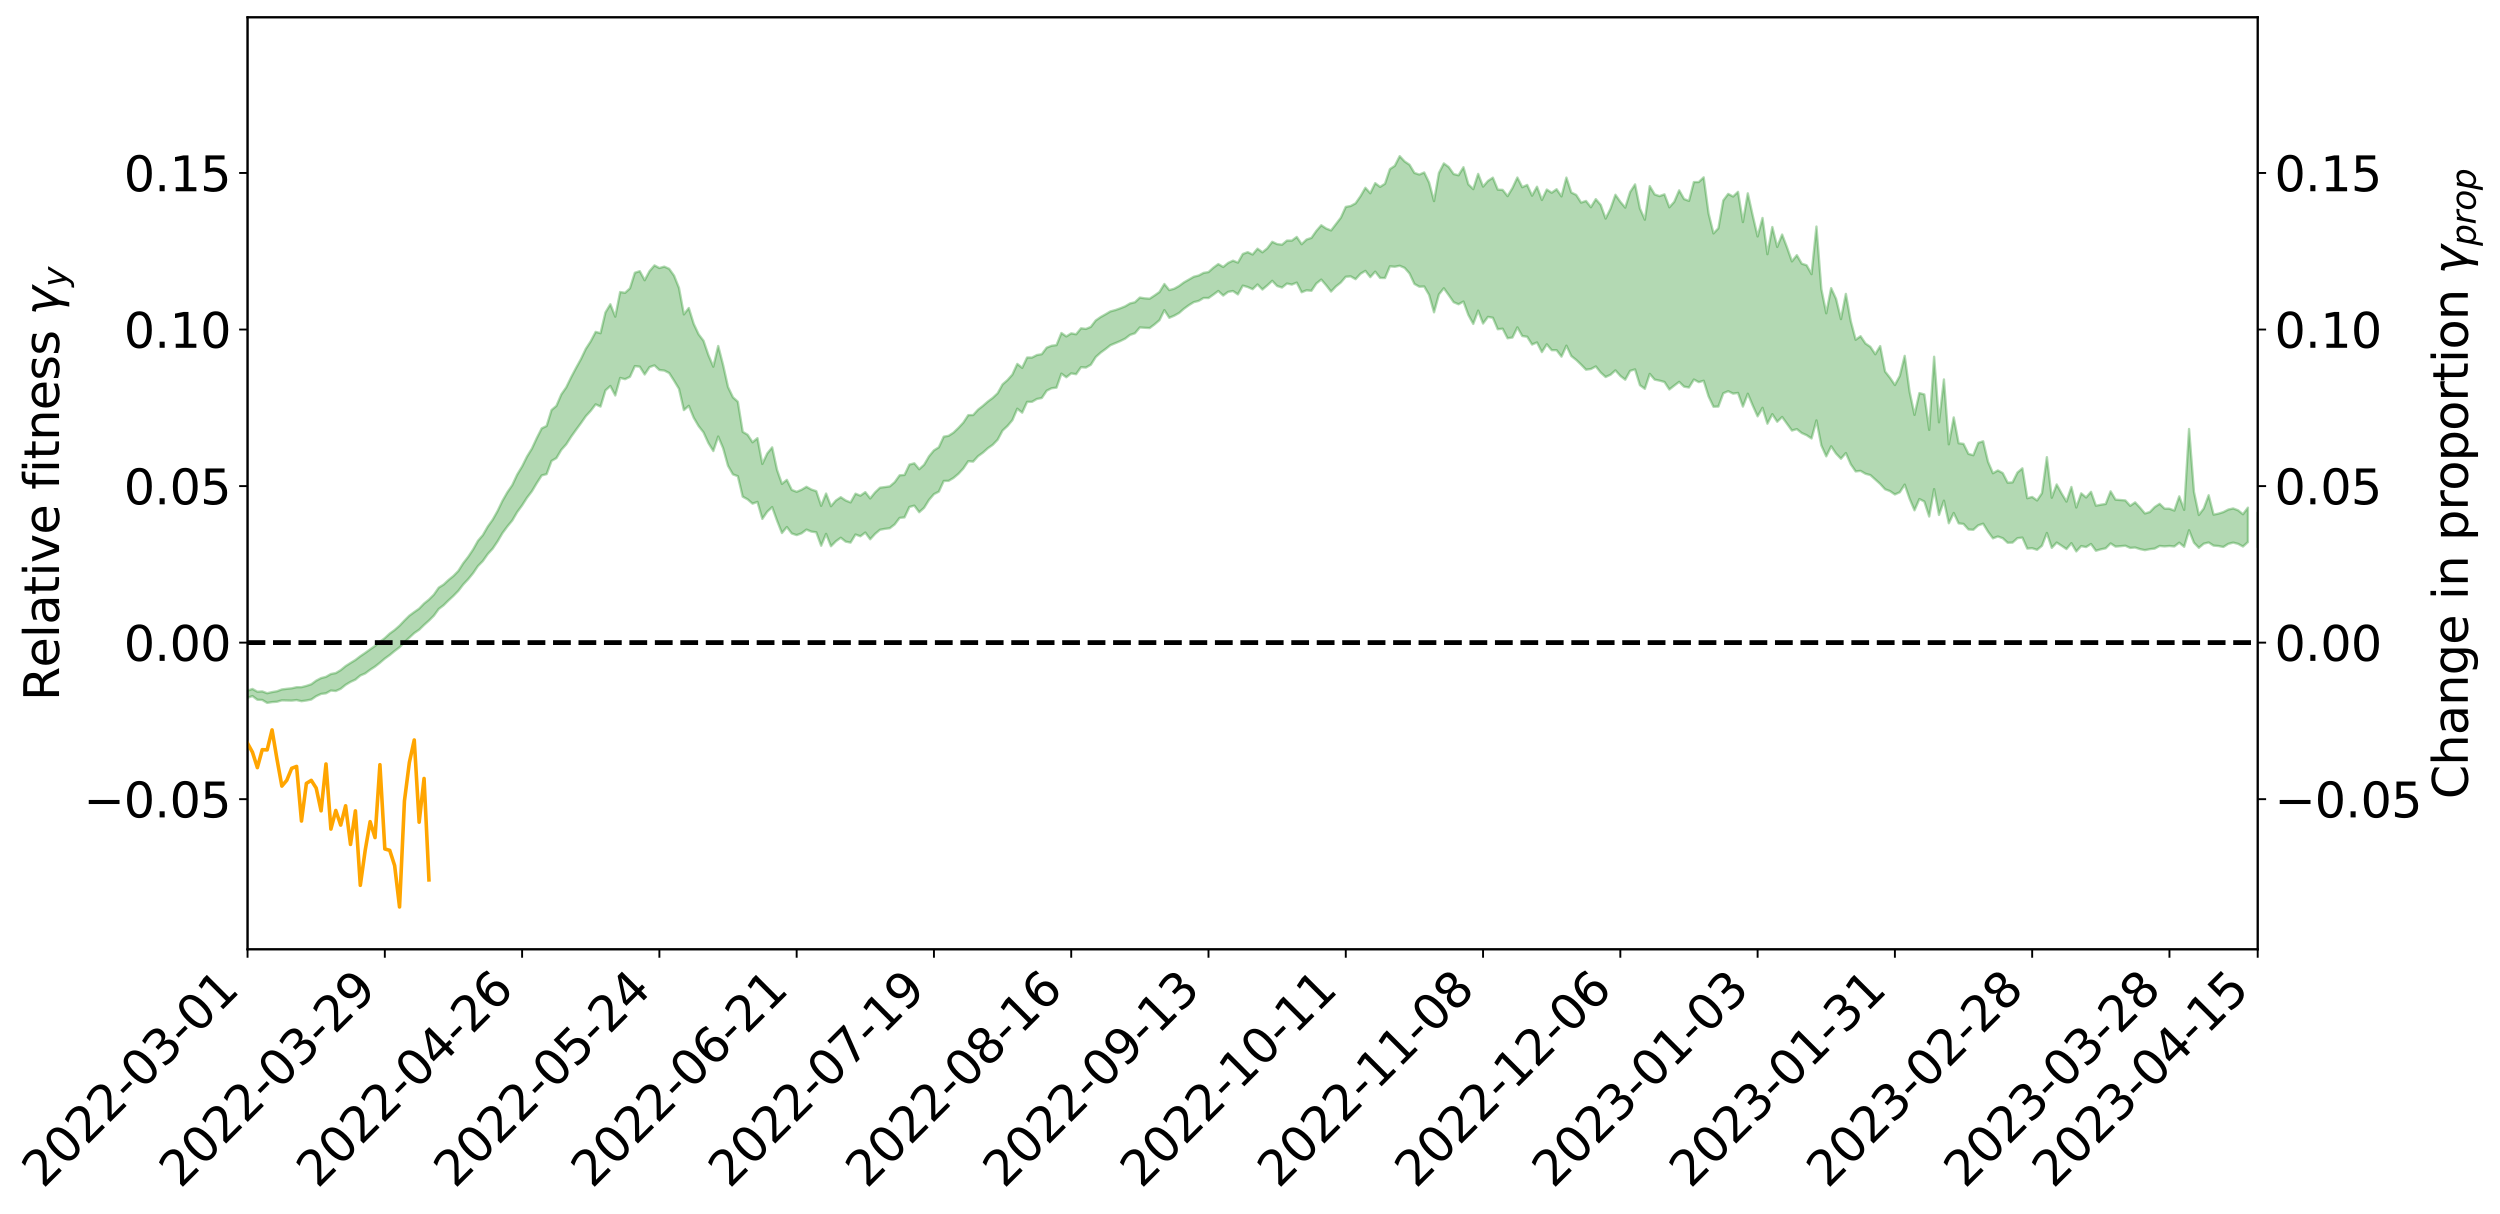 <?xml version="1.0" encoding="utf-8" standalone="no"?>
<!DOCTYPE svg PUBLIC "-//W3C//DTD SVG 1.1//EN"
  "http://www.w3.org/Graphics/SVG/1.1/DTD/svg11.dtd">
<svg xmlns:xlink="http://www.w3.org/1999/xlink" width="1040.965pt" height="505.355pt" viewBox="0 0 1040.965 505.355" xmlns="http://www.w3.org/2000/svg" version="1.1">
 <defs>
  <style type="text/css">*{stroke-linejoin: round; stroke-linecap: butt}</style>
 </defs>
 <g id="figure_1">
  <g id="patch_1">
   <path d="M 0 505.355 
L 1040.965 505.355 
L 1040.965 -0 
L 0 -0 
z
" style="fill: #ffffff"/>
  </g>
  <g id="axes_1">
   <g id="patch_2">
    <path d="M 103.075 395.28 
L 940.075 395.28 
L 940.075 7.2 
L 103.075 7.2 
z
" style="fill: #ffffff"/>
   </g>
   <g id="PolyCollection_1">
    <path d="M -393.001 267.515 
L -393.001 267.525 
L -390.959 267.459 
L -388.918 267.406 
L -386.876 267.363 
L -384.835 267.327 
L -382.793 267.292 
L -380.752 267.247 
L -378.711 267.198 
L -376.669 267.163 
L -374.628 267.127 
L -372.586 267.091 
L -370.545 267.048 
L -368.503 267.005 
L -366.462 266.949 
L -364.42 266.904 
L -362.379 266.848 
L -360.337 266.787 
L -358.296 266.726 
L -356.254 266.664 
L -354.213 266.603 
L -352.172 266.534 
L -350.13 266.467 
L -348.089 266.399 
L -346.047 266.323 
L -344.006 266.251 
L -341.964 266.176 
L -339.923 266.102 
L -337.881 266.014 
L -335.84 265.921 
L -333.798 265.85 
L -331.757 265.758 
L -329.715 265.663 
L -327.674 265.566 
L -325.632 265.464 
L -323.591 265.348 
L -321.55 265.245 
L -319.508 265.127 
L -317.467 264.999 
L -315.425 264.872 
L -313.384 264.734 
L -311.342 264.581 
L -309.301 264.418 
L -307.259 264.242 
L -305.218 264.06 
L -303.176 263.859 
L -301.135 263.662 
L -299.093 263.443 
L -297.052 263.234 
L -295.011 262.989 
L -292.969 262.732 
L -290.928 262.486 
L -288.886 262.216 
L -286.845 261.923 
L -284.803 261.633 
L -282.762 261.335 
L -280.72 261.015 
L -278.679 260.69 
L -276.637 260.361 
L -274.596 260.014 
L -272.554 259.662 
L -270.513 259.315 
L -268.472 258.956 
L -266.43 258.598 
L -264.389 258.244 
L -262.347 257.873 
L -260.306 257.491 
L -258.264 257.112 
L -256.223 256.735 
L -254.181 256.362 
L -252.14 255.977 
L -250.098 255.6 
L -248.057 255.217 
L -246.015 254.878 
L -243.974 254.475 
L -241.932 254.119 
L -239.891 253.754 
L -237.85 253.402 
L -235.808 253.055 
L -233.767 252.714 
L -231.725 252.371 
L -229.684 252.033 
L -227.642 251.707 
L -225.601 251.392 
L -223.559 251.094 
L -221.518 250.774 
L -219.476 250.455 
L -217.435 250.161 
L -215.393 249.858 
L -213.352 249.553 
L -211.311 249.253 
L -209.269 248.957 
L -207.228 248.659 
L -205.186 248.362 
L -203.145 248.063 
L -201.103 247.784 
L -199.062 247.49 
L -197.02 247.165 
L -194.979 246.851 
L -192.937 246.538 
L -190.896 246.219 
L -188.854 245.896 
L -186.813 245.565 
L -184.772 245.253 
L -182.73 244.925 
L -180.689 244.588 
L -178.647 244.25 
L -176.606 243.911 
L -174.564 243.605 
L -172.523 243.244 
L -170.481 242.897 
L -168.44 242.557 
L -166.398 242.208 
L -164.357 241.85 
L -162.315 241.467 
L -160.274 241.077 
L -158.232 240.698 
L -156.191 240.301 
L -154.15 239.904 
L -152.108 239.467 
L -150.067 239.071 
L -148.025 238.58 
L -145.984 238.095 
L -143.942 237.622 
L -141.901 237.121 
L -139.859 236.599 
L -137.818 236.037 
L -135.776 235.507 
L -133.735 234.882 
L -131.693 234.338 
L -129.652 233.696 
L -127.611 233.079 
L -125.569 232.494 
L -123.528 231.9 
L -121.486 231.3 
L -119.445 230.788 
L -117.403 230.101 
L -115.362 229.549 
L -113.32 229.067 
L -111.279 228.511 
L -109.237 227.93 
L -107.196 227.261 
L -105.154 226.654 
L -103.113 226.175 
L -101.072 225.275 
L -99.03 224.585 
L -96.989 223.861 
L -94.947 223.09 
L -92.906 222.171 
L -90.864 221.28 
L -88.823 220.643 
L -86.781 219.828 
L -84.74 218.325 
L -82.698 217.056 
L -80.657 216.131 
L -78.615 214.889 
L -76.574 213.703 
L -74.532 212.813 
L -72.491 211.303 
L -70.45 209.664 
L -68.408 208.551 
L -66.367 207.859 
L -64.325 206.443 
L -62.284 205.86 
L -60.242 204.944 
L -58.201 203.555 
L -56.159 203.363 
L -54.118 203.993 
L -52.076 205.305 
L -50.035 203.961 
L -47.993 206.887 
L -45.952 207.8 
L -43.911 204.209 
L -41.869 205.312 
L -39.828 207.364 
L -37.786 206.582 
L -35.745 206.702 
L -33.703 214.183 
L -31.662 224.613 
L -29.62 230.248 
L -27.579 219.428 
L -25.537 225.436 
L -23.496 233.237 
L -21.454 233.457 
L -19.413 248.758 
L -17.372 246.927 
L -15.33 242.748 
L -13.289 231.526 
L -11.247 242.608 
L -9.206 249.471 
L -7.164 246.855 
L -5.123 249.035 
L -3.081 255.36 
L -1.04 254.847 
L 1.002 249.907 
L 3.043 256.94 
L 5.085 258.871 
L 7.126 256.735 
L 9.168 261.68 
L 11.209 263.743 
L 13.25 263.833 
L 15.292 262.885 
L 17.333 264.898 
L 19.375 263.924 
L 21.416 264.556 
L 23.458 266.595 
L 25.499 266.083 
L 27.541 267.369 
L 29.582 268.126 
L 31.624 267.598 
L 33.665 268.896 
L 35.707 267.897 
L 37.748 268.989 
L 39.789 270.304 
L 41.831 271.225 
L 43.872 271.19 
L 45.914 271.24 
L 47.955 272.195 
L 49.997 272.332 
L 52.038 273.187 
L 54.08 274.052 
L 56.121 273.762 
L 58.163 275.521 
L 60.204 275.6 
L 62.246 276.223 
L 64.287 277.471 
L 66.328 277.677 
L 68.37 278.548 
L 70.411 279.903 
L 72.453 281.281 
L 74.494 280.841 
L 76.536 281.201 
L 78.577 282.019 
L 80.619 285.245 
L 82.66 286.054 
L 84.702 287.606 
L 86.743 285.9 
L 88.785 285.361 
L 90.826 286.525 
L 92.868 288.681 
L 94.909 289.437 
L 96.95 287.513 
L 98.992 290.359 
L 101.033 290.068 
L 103.075 290.536 
L 105.116 289.835 
L 107.158 291.356 
L 109.199 291.449 
L 111.241 292.672 
L 113.282 292.339 
L 115.324 292.2 
L 117.365 291.619 
L 119.407 291.671 
L 121.448 291.73 
L 123.489 291.497 
L 125.531 291.966 
L 127.572 291.675 
L 129.614 291.274 
L 131.655 289.891 
L 133.697 288.934 
L 135.738 288.682 
L 137.78 287.531 
L 139.821 287.724 
L 141.863 286.815 
L 143.904 285.16 
L 145.946 283.934 
L 147.987 282.995 
L 150.028 281.284 
L 152.07 280.414 
L 154.111 278.894 
L 156.153 277.565 
L 158.194 275.966 
L 160.236 274.226 
L 162.277 272.751 
L 164.319 271.065 
L 166.36 269.522 
L 168.402 267.415 
L 170.443 265.495 
L 172.485 263.618 
L 174.526 262.223 
L 176.568 260.227 
L 178.609 258.407 
L 180.65 256.375 
L 182.692 253.572 
L 184.733 252.013 
L 186.775 249.986 
L 188.816 248.109 
L 190.858 246.013 
L 192.899 243.358 
L 194.941 241.186 
L 196.982 238.69 
L 199.024 235.682 
L 201.065 233.602 
L 203.107 230.705 
L 205.148 228.462 
L 207.189 225.426 
L 209.231 221.972 
L 211.272 219.201 
L 213.314 216.731 
L 215.355 213.233 
L 217.397 210.434 
L 219.438 207.25 
L 221.48 204.578 
L 223.521 201.154 
L 225.563 197.96 
L 227.604 197.418 
L 229.646 191.926 
L 231.687 190.739 
L 233.728 187.309 
L 235.77 185.024 
L 237.811 181.849 
L 239.853 178.992 
L 241.894 176.218 
L 243.936 173.292 
L 245.977 171.058 
L 248.019 168.361 
L 250.06 169.287 
L 252.102 162.552 
L 254.143 160.732 
L 256.185 164.666 
L 258.226 157.367 
L 260.268 157.894 
L 262.309 156.908 
L 264.35 152.442 
L 266.392 152.686 
L 268.433 155.929 
L 270.475 152.85 
L 272.516 152.144 
L 274.558 154.066 
L 276.599 154.285 
L 278.641 155.324 
L 280.682 158.526 
L 282.724 161.899 
L 284.765 170.76 
L 286.807 168.983 
L 288.848 173.925 
L 290.889 177.411 
L 292.931 180.027 
L 294.972 184.482 
L 297.014 187.804 
L 299.055 181.772 
L 301.097 186.623 
L 303.138 193.956 
L 305.18 197.524 
L 307.221 198.284 
L 309.263 206.819 
L 311.304 207.931 
L 313.346 209.708 
L 315.387 208.985 
L 317.428 216.05 
L 319.47 213.07 
L 321.511 211.148 
L 323.553 216.795 
L 325.594 221.948 
L 327.636 219.454 
L 329.677 222.13 
L 331.719 222.807 
L 333.76 222.068 
L 335.802 220.521 
L 337.843 221.348 
L 339.885 221.634 
L 341.926 227.23 
L 343.968 222.303 
L 346.009 227.441 
L 348.05 225.39 
L 350.092 223.91 
L 352.133 225.523 
L 354.175 225.93 
L 356.216 222.558 
L 358.258 223.301 
L 360.299 221.752 
L 362.341 224.54 
L 364.382 222.303 
L 366.424 220.584 
L 368.465 220.206 
L 370.507 219.938 
L 372.548 218.347 
L 374.589 215.644 
L 376.631 215.432 
L 378.672 211.085 
L 380.714 210.543 
L 382.755 213.28 
L 384.797 211.437 
L 386.838 208.143 
L 388.88 205.755 
L 390.921 204.713 
L 392.963 200.262 
L 395.004 200.211 
L 397.046 198.996 
L 399.087 197.282 
L 401.128 195.073 
L 403.17 192.045 
L 405.211 192.206 
L 407.253 189.946 
L 409.294 188.468 
L 411.336 186.633 
L 413.377 185.2 
L 415.419 183.084 
L 417.46 179.272 
L 419.502 177.381 
L 421.543 174.964 
L 423.585 170.19 
L 425.626 171.829 
L 427.668 167.338 
L 429.709 167.313 
L 431.75 166.128 
L 433.792 165.724 
L 435.833 162.683 
L 437.875 161.664 
L 439.916 161.401 
L 441.958 155.583 
L 443.999 157.093 
L 446.041 155.473 
L 448.082 155.814 
L 450.124 152.899 
L 452.165 153.045 
L 454.207 151.878 
L 456.248 148.66 
L 458.289 146.83 
L 460.331 145.345 
L 462.372 143.733 
L 464.414 142.885 
L 466.455 142.021 
L 468.497 141.017 
L 470.538 139.448 
L 472.58 138.768 
L 474.621 136.342 
L 476.663 136.482 
L 478.704 136.6 
L 480.746 135.075 
L 482.787 133.332 
L 484.828 129.143 
L 486.87 132.324 
L 488.911 131.465 
L 490.953 130.326 
L 492.994 128.556 
L 495.036 127.065 
L 497.077 125.809 
L 499.119 125.292 
L 501.16 124.074 
L 503.202 124.103 
L 505.243 122.68 
L 507.285 121.164 
L 509.326 123.064 
L 511.368 121.531 
L 513.409 121.185 
L 515.45 122.588 
L 517.492 118.932 
L 519.533 119.511 
L 521.575 120.422 
L 523.616 118.456 
L 525.658 120.552 
L 527.699 118.836 
L 529.741 116.936 
L 531.782 119.092 
L 533.824 119.723 
L 535.865 118.054 
L 537.907 118.496 
L 539.948 117.672 
L 541.989 121.684 
L 544.031 120.875 
L 546.072 121.074 
L 548.114 118.054 
L 550.155 116.419 
L 552.197 118.785 
L 554.238 121.404 
L 556.28 119.271 
L 558.321 117.622 
L 560.363 115.235 
L 562.404 115.079 
L 564.446 116.246 
L 566.487 114.009 
L 568.528 112.79 
L 570.57 115.402 
L 572.611 113.109 
L 574.653 115.722 
L 576.694 115.77 
L 578.736 110.892 
L 580.777 111.069 
L 582.819 110.657 
L 584.86 111.527 
L 586.902 113.843 
L 588.943 118.216 
L 590.985 119.376 
L 593.026 119.291 
L 595.068 122.806 
L 597.109 130.045 
L 599.15 122.591 
L 601.192 120.028 
L 603.233 122.874 
L 605.275 125.82 
L 607.316 126.698 
L 609.358 125.556 
L 611.399 131.128 
L 613.441 134.869 
L 615.482 129.337 
L 617.524 134.71 
L 619.565 131.942 
L 621.607 132.309 
L 623.648 137.09 
L 625.689 136.871 
L 627.731 140.846 
L 629.772 140.532 
L 631.814 136.309 
L 633.855 139.925 
L 635.897 140.214 
L 637.938 143.465 
L 639.98 142.576 
L 642.021 146.612 
L 644.063 143.372 
L 646.104 145.811 
L 648.146 145.828 
L 650.187 148.497 
L 652.228 143.94 
L 654.27 148.241 
L 656.311 149.864 
L 658.353 151.824 
L 660.394 153.934 
L 662.436 153.658 
L 664.477 152.569 
L 666.519 155.138 
L 668.56 156.98 
L 670.602 156.04 
L 672.643 154.217 
L 674.685 156.521 
L 676.726 158.105 
L 678.768 154.41 
L 680.809 153.811 
L 682.85 160.376 
L 684.892 161.893 
L 686.933 155.674 
L 688.975 158.064 
L 691.016 158.489 
L 693.058 159.04 
L 695.099 162.169 
L 697.141 160.568 
L 699.182 159.006 
L 701.224 160.995 
L 703.265 161.347 
L 705.307 158.028 
L 707.348 159.12 
L 709.389 158.535 
L 711.431 165.042 
L 713.472 169.357 
L 715.514 169.279 
L 717.555 163.754 
L 719.597 162.884 
L 721.638 163.894 
L 723.68 163.604 
L 725.721 169.288 
L 727.763 163.949 
L 729.804 168.829 
L 731.846 173.353 
L 733.887 169.823 
L 735.928 176.414 
L 737.97 172.455 
L 740.011 175.609 
L 742.053 173.624 
L 744.094 176.464 
L 746.136 179.274 
L 748.177 178.682 
L 750.219 180.304 
L 752.26 181.21 
L 754.302 182.566 
L 756.343 175.056 
L 758.385 185.477 
L 760.426 190.01 
L 762.468 185.843 
L 764.509 188.883 
L 766.55 191.011 
L 768.592 188.645 
L 770.633 193.31 
L 772.675 196.289 
L 774.716 196.064 
L 776.758 197.269 
L 778.799 197.822 
L 780.841 199.655 
L 782.882 201.493 
L 784.924 203.727 
L 786.965 204.495 
L 789.007 205.888 
L 791.048 204.97 
L 793.089 201.789 
L 795.131 207.666 
L 797.172 212.483 
L 799.214 207.805 
L 801.255 208.817 
L 803.297 215.072 
L 805.338 203.668 
L 807.38 214.419 
L 809.421 208.475 
L 811.463 217.874 
L 813.504 213.606 
L 815.546 217.914 
L 817.587 218.152 
L 819.628 220.458 
L 821.67 220.597 
L 823.711 218.734 
L 825.753 218.059 
L 827.794 221.391 
L 829.836 224.159 
L 831.877 223.39 
L 833.919 224.093 
L 835.96 225.992 
L 838.002 225.918 
L 840.043 224.089 
L 842.085 223.842 
L 844.126 228.412 
L 846.168 228.271 
L 848.209 228.937 
L 850.25 227.238 
L 852.292 221.927 
L 854.333 228.118 
L 856.375 225.913 
L 858.416 227.227 
L 860.458 228.618 
L 862.499 226.178 
L 864.541 229.604 
L 866.582 227.378 
L 868.624 227.794 
L 870.665 226.509 
L 872.707 229.322 
L 874.748 228.736 
L 876.789 228.312 
L 878.831 226.268 
L 880.872 227.592 
L 882.914 227.423 
L 884.955 227.224 
L 886.997 228.141 
L 889.038 227.982 
L 891.08 228.646 
L 893.121 229.073 
L 895.163 228.673 
L 897.204 228.423 
L 899.246 227.32 
L 901.287 227.506 
L 903.328 227.344 
L 905.37 227.542 
L 907.411 225.963 
L 909.453 227.668 
L 911.494 220.788 
L 913.536 225.974 
L 915.577 228.088 
L 917.619 226.382 
L 919.66 225.875 
L 921.702 227.186 
L 923.743 227.355 
L 925.785 227.746 
L 927.826 226.463 
L 929.868 225.933 
L 931.909 226.452 
L 933.95 227.563 
L 935.992 225.713 
L 935.992 211.384 
L 935.992 211.384 
L 933.95 214.127 
L 931.909 212.485 
L 929.868 211.72 
L 927.826 212.177 
L 925.785 213.231 
L 923.743 213.87 
L 921.702 214.289 
L 919.66 206.217 
L 917.619 211.721 
L 915.577 214.429 
L 913.536 204.801 
L 911.494 178.625 
L 909.453 212.274 
L 907.411 206.682 
L 905.37 212.606 
L 903.328 211.819 
L 901.287 211.785 
L 899.246 209.781 
L 897.204 211.118 
L 895.163 213.202 
L 893.121 213.808 
L 891.08 211.394 
L 889.038 209.187 
L 886.997 210.608 
L 884.955 208.363 
L 882.914 208.205 
L 880.872 208.051 
L 878.831 204.587 
L 876.789 209.846 
L 874.748 210.166 
L 872.707 210.567 
L 870.665 204.791 
L 868.624 207.136 
L 866.582 205.427 
L 864.541 211.311 
L 862.499 202.773 
L 860.458 208.855 
L 858.416 205.441 
L 856.375 201.723 
L 854.333 207.244 
L 852.292 190.359 
L 850.25 205.34 
L 848.209 208.386 
L 846.168 206.925 
L 844.126 207.463 
L 842.085 195.006 
L 840.043 196.757 
L 838.002 200.864 
L 835.96 200.984 
L 833.919 196.991 
L 831.877 195.89 
L 829.836 197.063 
L 827.794 192.297 
L 825.753 183.742 
L 823.711 184.4 
L 821.67 189.557 
L 819.628 188.986 
L 817.587 184.83 
L 815.546 184.562 
L 813.504 173.808 
L 811.463 185.002 
L 809.421 157.995 
L 807.38 175.841 
L 805.338 148.547 
L 803.297 178.996 
L 801.255 164.23 
L 799.214 163.677 
L 797.172 172.743 
L 795.131 163.134 
L 793.089 148.175 
L 791.048 156.546 
L 789.007 160.312 
L 786.965 157.297 
L 784.924 154.697 
L 782.882 144.113 
L 780.841 147.512 
L 778.799 144.415 
L 776.758 143.032 
L 774.716 139.988 
L 772.675 141.47 
L 770.633 133.752 
L 768.592 122.373 
L 766.55 132.868 
L 764.509 124.441 
L 762.468 119.991 
L 760.426 130.45 
L 758.385 120.374 
L 756.343 94.331 
L 754.302 114.15 
L 752.26 110.449 
L 750.219 109.782 
L 748.177 106.254 
L 746.136 108.834 
L 744.094 103.036 
L 742.053 97.66 
L 740.011 102.816 
L 737.97 94.54 
L 735.928 105.838 
L 733.887 90.761 
L 731.846 98.448 
L 729.804 89.746 
L 727.763 80.501 
L 725.721 92.458 
L 723.68 79.877 
L 721.638 81.839 
L 719.597 80.742 
L 717.555 83.453 
L 715.514 95.047 
L 713.472 97.188 
L 711.431 88.907 
L 709.389 73.845 
L 707.348 75.807 
L 705.307 75.809 
L 703.265 83.644 
L 701.224 82.882 
L 699.182 79.262 
L 697.141 84.028 
L 695.099 86.321 
L 693.058 80.924 
L 691.016 81.657 
L 688.975 80.956 
L 686.933 77.486 
L 684.892 91.465 
L 682.85 86.815 
L 680.809 76.784 
L 678.768 79.963 
L 676.726 86.444 
L 674.685 84.027 
L 672.643 81.098 
L 670.602 86.894 
L 668.56 91.008 
L 666.519 85.341 
L 664.477 82.92 
L 662.436 86.281 
L 660.394 83.672 
L 658.353 84.369 
L 656.311 81.15 
L 654.27 80.168 
L 652.228 73.945 
L 650.187 81.768 
L 648.146 78.789 
L 646.104 80.266 
L 644.063 78.922 
L 642.021 83.255 
L 639.98 77.75 
L 637.938 81.469 
L 635.897 77.007 
L 633.855 77.955 
L 631.814 73.915 
L 629.772 78.284 
L 627.731 81.652 
L 625.689 79.066 
L 623.648 78.963 
L 621.607 73.977 
L 619.565 75.339 
L 617.524 77.694 
L 615.482 72.408 
L 613.441 78.747 
L 611.399 76.753 
L 609.358 69.627 
L 607.316 72.992 
L 605.275 72.481 
L 603.233 69.549 
L 601.192 68.043 
L 599.15 72.024 
L 597.109 83.726 
L 595.068 76.036 
L 593.026 71.818 
L 590.985 72.686 
L 588.943 72.006 
L 586.902 68.601 
L 584.86 67.225 
L 582.819 65.02 
L 580.777 69.042 
L 578.736 70.421 
L 576.694 76.506 
L 574.653 77.817 
L 572.611 76.267 
L 570.57 80.474 
L 568.528 78.199 
L 566.487 81.71 
L 564.446 84.668 
L 562.404 85.778 
L 560.363 86.16 
L 558.321 90.625 
L 556.28 93.304 
L 554.238 95.957 
L 552.197 95.15 
L 550.155 93.791 
L 548.114 96.148 
L 546.072 99.057 
L 544.031 99.74 
L 541.989 101.681 
L 539.948 98.657 
L 537.907 100.2 
L 535.865 100.168 
L 533.824 101.895 
L 531.782 101.642 
L 529.741 100.684 
L 527.699 103.383 
L 525.658 105.057 
L 523.616 103.545 
L 521.575 105.976 
L 519.533 104.998 
L 517.492 105.754 
L 515.45 109.349 
L 513.409 108.534 
L 511.368 109.48 
L 509.326 111.161 
L 507.285 109.958 
L 505.243 111.462 
L 503.202 113.288 
L 501.16 113.627 
L 499.119 114.722 
L 497.077 115.234 
L 495.036 116.409 
L 492.994 117.576 
L 490.953 119.079 
L 488.911 120.224 
L 486.87 120.798 
L 484.828 118.254 
L 482.787 121.587 
L 480.746 123.03 
L 478.704 124.372 
L 476.663 124.228 
L 474.621 123.909 
L 472.58 125.853 
L 470.538 126.345 
L 468.497 127.56 
L 466.455 128.389 
L 464.414 129.111 
L 462.372 129.658 
L 460.331 130.865 
L 458.289 132.022 
L 456.248 133.433 
L 454.207 136.109 
L 452.165 136.96 
L 450.124 136.698 
L 448.082 139.196 
L 446.041 138.805 
L 443.999 140.084 
L 441.958 138.665 
L 439.916 143.707 
L 437.875 143.963 
L 435.833 144.754 
L 433.792 147.486 
L 431.75 147.83 
L 429.709 148.891 
L 427.668 148.872 
L 425.626 153.167 
L 423.585 151.532 
L 421.543 155.973 
L 419.502 158.26 
L 417.46 160.053 
L 415.419 163.737 
L 413.377 165.664 
L 411.336 167.186 
L 409.294 168.977 
L 407.253 170.569 
L 405.211 172.821 
L 403.17 172.857 
L 401.128 175.962 
L 399.087 178.161 
L 397.046 180.13 
L 395.004 181.466 
L 392.963 181.822 
L 390.921 186.243 
L 388.88 187.528 
L 386.838 190.009 
L 384.797 193.506 
L 382.755 195.381 
L 380.714 192.915 
L 378.672 193.46 
L 376.631 197.767 
L 374.589 197.911 
L 372.548 200.764 
L 370.507 202.525 
L 368.465 202.813 
L 366.424 203.07 
L 364.382 205.029 
L 362.341 207.545 
L 360.299 204.928 
L 358.258 206.397 
L 356.216 205.565 
L 354.175 209.202 
L 352.133 208.391 
L 350.092 207.024 
L 348.05 208.402 
L 346.009 210.781 
L 343.968 205.506 
L 341.926 210.606 
L 339.885 204.505 
L 337.843 203.839 
L 335.802 202.695 
L 333.76 203.93 
L 331.719 204.781 
L 329.677 203.98 
L 327.636 199.806 
L 325.594 201.479 
L 323.553 195.675 
L 321.511 186.279 
L 319.47 188.815 
L 317.428 193.171 
L 315.387 182.441 
L 313.346 184.153 
L 311.304 181.028 
L 309.263 179.82 
L 307.221 167.295 
L 305.18 165.423 
L 303.138 161.161 
L 301.097 152.007 
L 299.055 144.064 
L 297.014 152.686 
L 294.972 147.855 
L 292.931 141.897 
L 290.889 139.195 
L 288.848 134.844 
L 286.807 128.255 
L 284.765 130.917 
L 282.724 119.899 
L 280.682 114.803 
L 278.641 111.942 
L 276.599 111.018 
L 274.558 111.61 
L 272.516 110.511 
L 270.475 112.877 
L 268.433 116.682 
L 266.392 112.91 
L 264.35 113.581 
L 262.309 120.041 
L 260.268 121.938 
L 258.226 121.6 
L 256.185 131.849 
L 254.143 126.693 
L 252.102 130.097 
L 250.06 138.752 
L 248.019 138.19 
L 245.977 142.108 
L 243.936 145.249 
L 241.894 149.53 
L 239.853 153.213 
L 237.811 157.093 
L 235.77 161.293 
L 233.728 164.238 
L 231.687 168.998 
L 229.646 170.746 
L 227.604 177.381 
L 225.563 178.37 
L 223.521 182.378 
L 221.48 186.788 
L 219.438 190.112 
L 217.397 194.21 
L 215.355 197.604 
L 213.314 201.969 
L 211.272 204.96 
L 209.231 208.512 
L 207.189 212.751 
L 205.148 216.383 
L 203.107 219.24 
L 201.065 222.794 
L 199.024 225.179 
L 196.982 228.816 
L 194.941 231.867 
L 192.899 234.503 
L 190.858 237.719 
L 188.816 239.809 
L 186.775 241.47 
L 184.733 243.39 
L 182.692 244.684 
L 180.65 247.611 
L 178.609 249.653 
L 176.568 251.319 
L 174.526 253.429 
L 172.485 254.863 
L 170.443 256.368 
L 168.402 258.381 
L 166.36 260.538 
L 164.319 262.321 
L 162.277 263.81 
L 160.236 265.704 
L 158.194 267.223 
L 156.153 268.951 
L 154.111 270.388 
L 152.07 271.855 
L 150.028 273.239 
L 147.987 274.801 
L 145.946 276.051 
L 143.904 277.36 
L 141.863 279.027 
L 139.821 280.257 
L 137.78 280.645 
L 135.738 281.825 
L 133.697 282.351 
L 131.655 283.422 
L 129.614 284.917 
L 127.572 285.598 
L 125.531 286.126 
L 123.489 286.149 
L 121.448 286.61 
L 119.407 286.82 
L 117.365 287.075 
L 115.324 287.837 
L 113.282 288.185 
L 111.241 288.652 
L 109.199 287.895 
L 107.158 288.021 
L 105.116 286.869 
L 103.075 287.581 
L 101.033 287.406 
L 98.992 287.595 
L 96.95 285.148 
L 94.909 286.914 
L 92.868 286.199 
L 90.826 284.252 
L 88.785 283.145 
L 86.743 283.59 
L 84.702 284.958 
L 82.66 283.542 
L 80.619 282.767 
L 78.577 279.916 
L 76.536 279.484 
L 74.494 278.812 
L 72.453 279.107 
L 70.411 277.893 
L 68.37 276.719 
L 66.328 275.949 
L 64.287 275.744 
L 62.246 274.783 
L 60.204 274.129 
L 58.163 274.025 
L 56.121 272.548 
L 54.08 272.796 
L 52.038 272.049 
L 49.997 271.322 
L 47.955 271.232 
L 45.914 270.471 
L 43.872 270.376 
L 41.831 270.4 
L 39.789 269.594 
L 37.748 268.313 
L 35.707 267.24 
L 33.665 268.395 
L 31.624 267.108 
L 29.582 267.652 
L 27.541 266.936 
L 25.499 265.525 
L 23.458 266.215 
L 21.416 263.969 
L 19.375 263.291 
L 17.333 264.42 
L 15.292 262.199 
L 13.25 263.297 
L 11.209 263.208 
L 9.168 260.971 
L 7.126 255.471 
L 5.085 257.893 
L 3.043 255.752 
L 1.002 247.746 
L -1.04 253.542 
L -3.081 254.152 
L -5.123 246.917 
L -7.164 244.619 
L -9.206 247.519 
L -11.247 239.779 
L -13.289 227.386 
L -15.33 240.145 
L -17.372 245.032 
L -19.413 247.094 
L -21.454 230.055 
L -23.496 229.942 
L -25.537 221.337 
L -27.579 214.853 
L -29.62 226.906 
L -31.662 220.831 
L -33.703 209.366 
L -35.745 201.191 
L -37.786 201.117 
L -39.828 202.011 
L -41.869 199.797 
L -43.911 198.627 
L -45.952 202.556 
L -47.993 201.6 
L -50.035 198.337 
L -52.076 199.745 
L -54.118 198.183 
L -56.159 197.346 
L -58.201 197.329 
L -60.242 198.714 
L -62.284 199.526 
L -64.325 199.99 
L -66.367 201.333 
L -68.408 201.893 
L -70.45 202.927 
L -72.491 204.565 
L -74.532 205.956 
L -76.574 206.76 
L -78.615 207.855 
L -80.657 209.071 
L -82.698 209.863 
L -84.74 211.14 
L -86.781 212.685 
L -88.823 213.478 
L -90.864 214.029 
L -92.906 214.944 
L -94.947 215.812 
L -96.989 216.597 
L -99.03 217.328 
L -101.072 218.012 
L -103.113 219.034 
L -105.154 219.433 
L -107.196 220.103 
L -109.237 220.807 
L -111.279 221.438 
L -113.32 222.037 
L -115.362 222.506 
L -117.403 223.018 
L -119.445 223.804 
L -121.486 224.275 
L -123.528 224.909 
L -125.569 225.504 
L -127.611 226.133 
L -129.652 226.779 
L -131.693 227.462 
L -133.735 228.028 
L -135.776 228.707 
L -137.818 229.298 
L -139.859 229.927 
L -141.901 230.499 
L -143.942 231.072 
L -145.984 231.622 
L -148.025 232.192 
L -150.067 232.808 
L -152.108 233.257 
L -154.15 233.833 
L -156.191 234.324 
L -158.232 234.823 
L -160.274 235.291 
L -162.315 235.819 
L -164.357 236.32 
L -166.398 236.795 
L -168.44 237.274 
L -170.481 237.739 
L -172.523 238.224 
L -174.564 238.753 
L -176.606 239.146 
L -178.647 239.625 
L -180.689 240.108 
L -182.73 240.591 
L -184.772 241.058 
L -186.813 241.491 
L -188.854 241.97 
L -190.896 242.437 
L -192.937 242.903 
L -194.979 243.362 
L -197.02 243.829 
L -199.062 244.306 
L -201.103 244.747 
L -203.145 245.169 
L -205.186 245.607 
L -207.228 246.033 
L -209.269 246.462 
L -211.311 246.888 
L -213.352 247.312 
L -215.393 247.728 
L -217.435 248.143 
L -219.476 248.54 
L -221.518 248.965 
L -223.559 249.372 
L -225.601 249.747 
L -227.642 250.143 
L -229.684 250.532 
L -231.725 250.933 
L -233.767 251.339 
L -235.808 251.736 
L -237.85 252.138 
L -239.891 252.542 
L -241.932 252.96 
L -243.974 253.365 
L -246.015 253.821 
L -248.057 254.201 
L -250.098 254.631 
L -252.14 255.015 
L -254.181 255.412 
L -256.223 255.794 
L -258.264 256.185 
L -260.306 256.585 
L -262.347 256.991 
L -264.389 257.386 
L -266.43 257.763 
L -268.472 258.146 
L -270.513 258.535 
L -272.554 258.911 
L -274.596 259.298 
L -276.637 259.679 
L -278.679 260.04 
L -280.72 260.397 
L -282.762 260.749 
L -284.803 261.076 
L -286.845 261.393 
L -288.886 261.722 
L -290.928 262.016 
L -292.969 262.284 
L -295.011 262.569 
L -297.052 262.838 
L -299.093 263.064 
L -301.135 263.303 
L -303.176 263.516 
L -305.218 263.737 
L -307.259 263.932 
L -309.301 264.122 
L -311.342 264.295 
L -313.384 264.458 
L -315.425 264.602 
L -317.467 264.733 
L -319.508 264.869 
L -321.55 264.992 
L -323.591 265.098 
L -325.632 265.223 
L -327.674 265.329 
L -329.715 265.43 
L -331.757 265.529 
L -333.798 265.627 
L -335.84 265.698 
L -337.881 265.8 
L -339.923 265.896 
L -341.964 265.974 
L -344.006 266.054 
L -346.047 266.132 
L -348.089 266.216 
L -350.13 266.288 
L -352.172 266.361 
L -354.213 266.438 
L -356.254 266.504 
L -358.296 266.573 
L -360.337 266.64 
L -362.379 266.711 
L -364.42 266.776 
L -366.462 266.824 
L -368.503 266.892 
L -370.545 266.944 
L -372.586 266.994 
L -374.628 267.038 
L -376.669 267.083 
L -378.711 267.126 
L -380.752 267.192 
L -382.793 267.251 
L -384.835 267.298 
L -386.876 267.343 
L -388.918 267.395 
L -390.959 267.452 
L -393.001 267.515 
z
" clip-path="url(#pb50ba6bfce)" style="fill: #008000; fill-opacity: 0.3; stroke: #008000; stroke-opacity: 0.3"/>
    <path d="M 940.075 213.436 
L 940.075 227.88 
L 940.075 213.436 
L 940.075 213.436 
z
" clip-path="url(#pb50ba6bfce)" style="fill: #008000; fill-opacity: 0.3; stroke: #008000; stroke-opacity: 0.3"/>
   </g>
   <g id="matplotlib.axis_1">
    <g id="xtick_1">
     <g id="line2d_1">
      <defs>
       <path id="m618b1d5a4b" d="M 0 0 
L 0 3.5 
" style="stroke: #000000; stroke-width: 0.8"/>
      </defs>
      <g>
       <use xlink:href="#m618b1d5a4b" x="103.075" y="395.28" style="stroke: #000000; stroke-width: 0.8"/>
      </g>
     </g>
     <g id="text_1">
      <!-- 2022-03-01 -->
      <g transform="translate(17.946 495.214) rotate(-45) scale(0.2 -0.2)">
       <defs>
        <path id="DejaVuSans-32" d="M 1228 531 
L 3431 531 
L 3431 0 
L 469 0 
L 469 531 
Q 828 903 1448 1529 
Q 2069 2156 2228 2338 
Q 2531 2678 2651 2914 
Q 2772 3150 2772 3378 
Q 2772 3750 2511 3984 
Q 2250 4219 1831 4219 
Q 1534 4219 1204 4116 
Q 875 4013 500 3803 
L 500 4441 
Q 881 4594 1212 4672 
Q 1544 4750 1819 4750 
Q 2544 4750 2975 4387 
Q 3406 4025 3406 3419 
Q 3406 3131 3298 2873 
Q 3191 2616 2906 2266 
Q 2828 2175 2409 1742 
Q 1991 1309 1228 531 
z
" transform="scale(0.016)"/>
        <path id="DejaVuSans-30" d="M 2034 4250 
Q 1547 4250 1301 3770 
Q 1056 3291 1056 2328 
Q 1056 1369 1301 889 
Q 1547 409 2034 409 
Q 2525 409 2770 889 
Q 3016 1369 3016 2328 
Q 3016 3291 2770 3770 
Q 2525 4250 2034 4250 
z
M 2034 4750 
Q 2819 4750 3233 4129 
Q 3647 3509 3647 2328 
Q 3647 1150 3233 529 
Q 2819 -91 2034 -91 
Q 1250 -91 836 529 
Q 422 1150 422 2328 
Q 422 3509 836 4129 
Q 1250 4750 2034 4750 
z
" transform="scale(0.016)"/>
        <path id="DejaVuSans-2d" d="M 313 2009 
L 1997 2009 
L 1997 1497 
L 313 1497 
L 313 2009 
z
" transform="scale(0.016)"/>
        <path id="DejaVuSans-33" d="M 2597 2516 
Q 3050 2419 3304 2112 
Q 3559 1806 3559 1356 
Q 3559 666 3084 287 
Q 2609 -91 1734 -91 
Q 1441 -91 1130 -33 
Q 819 25 488 141 
L 488 750 
Q 750 597 1062 519 
Q 1375 441 1716 441 
Q 2309 441 2620 675 
Q 2931 909 2931 1356 
Q 2931 1769 2642 2001 
Q 2353 2234 1838 2234 
L 1294 2234 
L 1294 2753 
L 1863 2753 
Q 2328 2753 2575 2939 
Q 2822 3125 2822 3475 
Q 2822 3834 2567 4026 
Q 2313 4219 1838 4219 
Q 1578 4219 1281 4162 
Q 984 4106 628 3988 
L 628 4550 
Q 988 4650 1302 4700 
Q 1616 4750 1894 4750 
Q 2613 4750 3031 4423 
Q 3450 4097 3450 3541 
Q 3450 3153 3228 2886 
Q 3006 2619 2597 2516 
z
" transform="scale(0.016)"/>
        <path id="DejaVuSans-31" d="M 794 531 
L 1825 531 
L 1825 4091 
L 703 3866 
L 703 4441 
L 1819 4666 
L 2450 4666 
L 2450 531 
L 3481 531 
L 3481 0 
L 794 0 
L 794 531 
z
" transform="scale(0.016)"/>
       </defs>
       <use xlink:href="#DejaVuSans-32"/>
       <use xlink:href="#DejaVuSans-30" x="63.623"/>
       <use xlink:href="#DejaVuSans-32" x="127.246"/>
       <use xlink:href="#DejaVuSans-32" x="190.869"/>
       <use xlink:href="#DejaVuSans-2d" x="254.492"/>
       <use xlink:href="#DejaVuSans-30" x="290.576"/>
       <use xlink:href="#DejaVuSans-33" x="354.199"/>
       <use xlink:href="#DejaVuSans-2d" x="417.822"/>
       <use xlink:href="#DejaVuSans-30" x="453.906"/>
       <use xlink:href="#DejaVuSans-31" x="517.529"/>
      </g>
     </g>
    </g>
    <g id="xtick_2">
     <g id="line2d_2">
      <g>
       <use xlink:href="#m618b1d5a4b" x="160.236" y="395.28" style="stroke: #000000; stroke-width: 0.8"/>
      </g>
     </g>
     <g id="text_2">
      <!-- 2022-03-29 -->
      <g transform="translate(75.107 495.214) rotate(-45) scale(0.2 -0.2)">
       <defs>
        <path id="DejaVuSans-39" d="M 703 97 
L 703 672 
Q 941 559 1184 500 
Q 1428 441 1663 441 
Q 2288 441 2617 861 
Q 2947 1281 2994 2138 
Q 2813 1869 2534 1725 
Q 2256 1581 1919 1581 
Q 1219 1581 811 2004 
Q 403 2428 403 3163 
Q 403 3881 828 4315 
Q 1253 4750 1959 4750 
Q 2769 4750 3195 4129 
Q 3622 3509 3622 2328 
Q 3622 1225 3098 567 
Q 2575 -91 1691 -91 
Q 1453 -91 1209 -44 
Q 966 3 703 97 
z
M 1959 2075 
Q 2384 2075 2632 2365 
Q 2881 2656 2881 3163 
Q 2881 3666 2632 3958 
Q 2384 4250 1959 4250 
Q 1534 4250 1286 3958 
Q 1038 3666 1038 3163 
Q 1038 2656 1286 2365 
Q 1534 2075 1959 2075 
z
" transform="scale(0.016)"/>
       </defs>
       <use xlink:href="#DejaVuSans-32"/>
       <use xlink:href="#DejaVuSans-30" x="63.623"/>
       <use xlink:href="#DejaVuSans-32" x="127.246"/>
       <use xlink:href="#DejaVuSans-32" x="190.869"/>
       <use xlink:href="#DejaVuSans-2d" x="254.492"/>
       <use xlink:href="#DejaVuSans-30" x="290.576"/>
       <use xlink:href="#DejaVuSans-33" x="354.199"/>
       <use xlink:href="#DejaVuSans-2d" x="417.822"/>
       <use xlink:href="#DejaVuSans-32" x="453.906"/>
       <use xlink:href="#DejaVuSans-39" x="517.529"/>
      </g>
     </g>
    </g>
    <g id="xtick_3">
     <g id="line2d_3">
      <g>
       <use xlink:href="#m618b1d5a4b" x="217.397" y="395.28" style="stroke: #000000; stroke-width: 0.8"/>
      </g>
     </g>
     <g id="text_3">
      <!-- 2022-04-26 -->
      <g transform="translate(132.268 495.214) rotate(-45) scale(0.2 -0.2)">
       <defs>
        <path id="DejaVuSans-34" d="M 2419 4116 
L 825 1625 
L 2419 1625 
L 2419 4116 
z
M 2253 4666 
L 3047 4666 
L 3047 1625 
L 3713 1625 
L 3713 1100 
L 3047 1100 
L 3047 0 
L 2419 0 
L 2419 1100 
L 313 1100 
L 313 1709 
L 2253 4666 
z
" transform="scale(0.016)"/>
        <path id="DejaVuSans-36" d="M 2113 2584 
Q 1688 2584 1439 2293 
Q 1191 2003 1191 1497 
Q 1191 994 1439 701 
Q 1688 409 2113 409 
Q 2538 409 2786 701 
Q 3034 994 3034 1497 
Q 3034 2003 2786 2293 
Q 2538 2584 2113 2584 
z
M 3366 4563 
L 3366 3988 
Q 3128 4100 2886 4159 
Q 2644 4219 2406 4219 
Q 1781 4219 1451 3797 
Q 1122 3375 1075 2522 
Q 1259 2794 1537 2939 
Q 1816 3084 2150 3084 
Q 2853 3084 3261 2657 
Q 3669 2231 3669 1497 
Q 3669 778 3244 343 
Q 2819 -91 2113 -91 
Q 1303 -91 875 529 
Q 447 1150 447 2328 
Q 447 3434 972 4092 
Q 1497 4750 2381 4750 
Q 2619 4750 2861 4703 
Q 3103 4656 3366 4563 
z
" transform="scale(0.016)"/>
       </defs>
       <use xlink:href="#DejaVuSans-32"/>
       <use xlink:href="#DejaVuSans-30" x="63.623"/>
       <use xlink:href="#DejaVuSans-32" x="127.246"/>
       <use xlink:href="#DejaVuSans-32" x="190.869"/>
       <use xlink:href="#DejaVuSans-2d" x="254.492"/>
       <use xlink:href="#DejaVuSans-30" x="290.576"/>
       <use xlink:href="#DejaVuSans-34" x="354.199"/>
       <use xlink:href="#DejaVuSans-2d" x="417.822"/>
       <use xlink:href="#DejaVuSans-32" x="453.906"/>
       <use xlink:href="#DejaVuSans-36" x="517.529"/>
      </g>
     </g>
    </g>
    <g id="xtick_4">
     <g id="line2d_4">
      <g>
       <use xlink:href="#m618b1d5a4b" x="274.558" y="395.28" style="stroke: #000000; stroke-width: 0.8"/>
      </g>
     </g>
     <g id="text_4">
      <!-- 2022-05-24 -->
      <g transform="translate(189.429 495.214) rotate(-45) scale(0.2 -0.2)">
       <defs>
        <path id="DejaVuSans-35" d="M 691 4666 
L 3169 4666 
L 3169 4134 
L 1269 4134 
L 1269 2991 
Q 1406 3038 1543 3061 
Q 1681 3084 1819 3084 
Q 2600 3084 3056 2656 
Q 3513 2228 3513 1497 
Q 3513 744 3044 326 
Q 2575 -91 1722 -91 
Q 1428 -91 1123 -41 
Q 819 9 494 109 
L 494 744 
Q 775 591 1075 516 
Q 1375 441 1709 441 
Q 2250 441 2565 725 
Q 2881 1009 2881 1497 
Q 2881 1984 2565 2268 
Q 2250 2553 1709 2553 
Q 1456 2553 1204 2497 
Q 953 2441 691 2322 
L 691 4666 
z
" transform="scale(0.016)"/>
       </defs>
       <use xlink:href="#DejaVuSans-32"/>
       <use xlink:href="#DejaVuSans-30" x="63.623"/>
       <use xlink:href="#DejaVuSans-32" x="127.246"/>
       <use xlink:href="#DejaVuSans-32" x="190.869"/>
       <use xlink:href="#DejaVuSans-2d" x="254.492"/>
       <use xlink:href="#DejaVuSans-30" x="290.576"/>
       <use xlink:href="#DejaVuSans-35" x="354.199"/>
       <use xlink:href="#DejaVuSans-2d" x="417.822"/>
       <use xlink:href="#DejaVuSans-32" x="453.906"/>
       <use xlink:href="#DejaVuSans-34" x="517.529"/>
      </g>
     </g>
    </g>
    <g id="xtick_5">
     <g id="line2d_5">
      <g>
       <use xlink:href="#m618b1d5a4b" x="331.719" y="395.28" style="stroke: #000000; stroke-width: 0.8"/>
      </g>
     </g>
     <g id="text_5">
      <!-- 2022-06-21 -->
      <g transform="translate(246.59 495.214) rotate(-45) scale(0.2 -0.2)">
       <use xlink:href="#DejaVuSans-32"/>
       <use xlink:href="#DejaVuSans-30" x="63.623"/>
       <use xlink:href="#DejaVuSans-32" x="127.246"/>
       <use xlink:href="#DejaVuSans-32" x="190.869"/>
       <use xlink:href="#DejaVuSans-2d" x="254.492"/>
       <use xlink:href="#DejaVuSans-30" x="290.576"/>
       <use xlink:href="#DejaVuSans-36" x="354.199"/>
       <use xlink:href="#DejaVuSans-2d" x="417.822"/>
       <use xlink:href="#DejaVuSans-32" x="453.906"/>
       <use xlink:href="#DejaVuSans-31" x="517.529"/>
      </g>
     </g>
    </g>
    <g id="xtick_6">
     <g id="line2d_6">
      <g>
       <use xlink:href="#m618b1d5a4b" x="388.88" y="395.28" style="stroke: #000000; stroke-width: 0.8"/>
      </g>
     </g>
     <g id="text_6">
      <!-- 2022-07-19 -->
      <g transform="translate(303.751 495.214) rotate(-45) scale(0.2 -0.2)">
       <defs>
        <path id="DejaVuSans-37" d="M 525 4666 
L 3525 4666 
L 3525 4397 
L 1831 0 
L 1172 0 
L 2766 4134 
L 525 4134 
L 525 4666 
z
" transform="scale(0.016)"/>
       </defs>
       <use xlink:href="#DejaVuSans-32"/>
       <use xlink:href="#DejaVuSans-30" x="63.623"/>
       <use xlink:href="#DejaVuSans-32" x="127.246"/>
       <use xlink:href="#DejaVuSans-32" x="190.869"/>
       <use xlink:href="#DejaVuSans-2d" x="254.492"/>
       <use xlink:href="#DejaVuSans-30" x="290.576"/>
       <use xlink:href="#DejaVuSans-37" x="354.199"/>
       <use xlink:href="#DejaVuSans-2d" x="417.822"/>
       <use xlink:href="#DejaVuSans-31" x="453.906"/>
       <use xlink:href="#DejaVuSans-39" x="517.529"/>
      </g>
     </g>
    </g>
    <g id="xtick_7">
     <g id="line2d_7">
      <g>
       <use xlink:href="#m618b1d5a4b" x="446.041" y="395.28" style="stroke: #000000; stroke-width: 0.8"/>
      </g>
     </g>
     <g id="text_7">
      <!-- 2022-08-16 -->
      <g transform="translate(360.912 495.214) rotate(-45) scale(0.2 -0.2)">
       <defs>
        <path id="DejaVuSans-38" d="M 2034 2216 
Q 1584 2216 1326 1975 
Q 1069 1734 1069 1313 
Q 1069 891 1326 650 
Q 1584 409 2034 409 
Q 2484 409 2743 651 
Q 3003 894 3003 1313 
Q 3003 1734 2745 1975 
Q 2488 2216 2034 2216 
z
M 1403 2484 
Q 997 2584 770 2862 
Q 544 3141 544 3541 
Q 544 4100 942 4425 
Q 1341 4750 2034 4750 
Q 2731 4750 3128 4425 
Q 3525 4100 3525 3541 
Q 3525 3141 3298 2862 
Q 3072 2584 2669 2484 
Q 3125 2378 3379 2068 
Q 3634 1759 3634 1313 
Q 3634 634 3220 271 
Q 2806 -91 2034 -91 
Q 1263 -91 848 271 
Q 434 634 434 1313 
Q 434 1759 690 2068 
Q 947 2378 1403 2484 
z
M 1172 3481 
Q 1172 3119 1398 2916 
Q 1625 2713 2034 2713 
Q 2441 2713 2670 2916 
Q 2900 3119 2900 3481 
Q 2900 3844 2670 4047 
Q 2441 4250 2034 4250 
Q 1625 4250 1398 4047 
Q 1172 3844 1172 3481 
z
" transform="scale(0.016)"/>
       </defs>
       <use xlink:href="#DejaVuSans-32"/>
       <use xlink:href="#DejaVuSans-30" x="63.623"/>
       <use xlink:href="#DejaVuSans-32" x="127.246"/>
       <use xlink:href="#DejaVuSans-32" x="190.869"/>
       <use xlink:href="#DejaVuSans-2d" x="254.492"/>
       <use xlink:href="#DejaVuSans-30" x="290.576"/>
       <use xlink:href="#DejaVuSans-38" x="354.199"/>
       <use xlink:href="#DejaVuSans-2d" x="417.822"/>
       <use xlink:href="#DejaVuSans-31" x="453.906"/>
       <use xlink:href="#DejaVuSans-36" x="517.529"/>
      </g>
     </g>
    </g>
    <g id="xtick_8">
     <g id="line2d_8">
      <g>
       <use xlink:href="#m618b1d5a4b" x="503.202" y="395.28" style="stroke: #000000; stroke-width: 0.8"/>
      </g>
     </g>
     <g id="text_8">
      <!-- 2022-09-13 -->
      <g transform="translate(418.073 495.214) rotate(-45) scale(0.2 -0.2)">
       <use xlink:href="#DejaVuSans-32"/>
       <use xlink:href="#DejaVuSans-30" x="63.623"/>
       <use xlink:href="#DejaVuSans-32" x="127.246"/>
       <use xlink:href="#DejaVuSans-32" x="190.869"/>
       <use xlink:href="#DejaVuSans-2d" x="254.492"/>
       <use xlink:href="#DejaVuSans-30" x="290.576"/>
       <use xlink:href="#DejaVuSans-39" x="354.199"/>
       <use xlink:href="#DejaVuSans-2d" x="417.822"/>
       <use xlink:href="#DejaVuSans-31" x="453.906"/>
       <use xlink:href="#DejaVuSans-33" x="517.529"/>
      </g>
     </g>
    </g>
    <g id="xtick_9">
     <g id="line2d_9">
      <g>
       <use xlink:href="#m618b1d5a4b" x="560.363" y="395.28" style="stroke: #000000; stroke-width: 0.8"/>
      </g>
     </g>
     <g id="text_9">
      <!-- 2022-10-11 -->
      <g transform="translate(475.234 495.214) rotate(-45) scale(0.2 -0.2)">
       <use xlink:href="#DejaVuSans-32"/>
       <use xlink:href="#DejaVuSans-30" x="63.623"/>
       <use xlink:href="#DejaVuSans-32" x="127.246"/>
       <use xlink:href="#DejaVuSans-32" x="190.869"/>
       <use xlink:href="#DejaVuSans-2d" x="254.492"/>
       <use xlink:href="#DejaVuSans-31" x="290.576"/>
       <use xlink:href="#DejaVuSans-30" x="354.199"/>
       <use xlink:href="#DejaVuSans-2d" x="417.822"/>
       <use xlink:href="#DejaVuSans-31" x="453.906"/>
       <use xlink:href="#DejaVuSans-31" x="517.529"/>
      </g>
     </g>
    </g>
    <g id="xtick_10">
     <g id="line2d_10">
      <g>
       <use xlink:href="#m618b1d5a4b" x="617.524" y="395.28" style="stroke: #000000; stroke-width: 0.8"/>
      </g>
     </g>
     <g id="text_10">
      <!-- 2022-11-08 -->
      <g transform="translate(532.395 495.214) rotate(-45) scale(0.2 -0.2)">
       <use xlink:href="#DejaVuSans-32"/>
       <use xlink:href="#DejaVuSans-30" x="63.623"/>
       <use xlink:href="#DejaVuSans-32" x="127.246"/>
       <use xlink:href="#DejaVuSans-32" x="190.869"/>
       <use xlink:href="#DejaVuSans-2d" x="254.492"/>
       <use xlink:href="#DejaVuSans-31" x="290.576"/>
       <use xlink:href="#DejaVuSans-31" x="354.199"/>
       <use xlink:href="#DejaVuSans-2d" x="417.822"/>
       <use xlink:href="#DejaVuSans-30" x="453.906"/>
       <use xlink:href="#DejaVuSans-38" x="517.529"/>
      </g>
     </g>
    </g>
    <g id="xtick_11">
     <g id="line2d_11">
      <g>
       <use xlink:href="#m618b1d5a4b" x="674.685" y="395.28" style="stroke: #000000; stroke-width: 0.8"/>
      </g>
     </g>
     <g id="text_11">
      <!-- 2022-12-06 -->
      <g transform="translate(589.556 495.214) rotate(-45) scale(0.2 -0.2)">
       <use xlink:href="#DejaVuSans-32"/>
       <use xlink:href="#DejaVuSans-30" x="63.623"/>
       <use xlink:href="#DejaVuSans-32" x="127.246"/>
       <use xlink:href="#DejaVuSans-32" x="190.869"/>
       <use xlink:href="#DejaVuSans-2d" x="254.492"/>
       <use xlink:href="#DejaVuSans-31" x="290.576"/>
       <use xlink:href="#DejaVuSans-32" x="354.199"/>
       <use xlink:href="#DejaVuSans-2d" x="417.822"/>
       <use xlink:href="#DejaVuSans-30" x="453.906"/>
       <use xlink:href="#DejaVuSans-36" x="517.529"/>
      </g>
     </g>
    </g>
    <g id="xtick_12">
     <g id="line2d_12">
      <g>
       <use xlink:href="#m618b1d5a4b" x="731.846" y="395.28" style="stroke: #000000; stroke-width: 0.8"/>
      </g>
     </g>
     <g id="text_12">
      <!-- 2023-01-03 -->
      <g transform="translate(646.717 495.214) rotate(-45) scale(0.2 -0.2)">
       <use xlink:href="#DejaVuSans-32"/>
       <use xlink:href="#DejaVuSans-30" x="63.623"/>
       <use xlink:href="#DejaVuSans-32" x="127.246"/>
       <use xlink:href="#DejaVuSans-33" x="190.869"/>
       <use xlink:href="#DejaVuSans-2d" x="254.492"/>
       <use xlink:href="#DejaVuSans-30" x="290.576"/>
       <use xlink:href="#DejaVuSans-31" x="354.199"/>
       <use xlink:href="#DejaVuSans-2d" x="417.822"/>
       <use xlink:href="#DejaVuSans-30" x="453.906"/>
       <use xlink:href="#DejaVuSans-33" x="517.529"/>
      </g>
     </g>
    </g>
    <g id="xtick_13">
     <g id="line2d_13">
      <g>
       <use xlink:href="#m618b1d5a4b" x="789.007" y="395.28" style="stroke: #000000; stroke-width: 0.8"/>
      </g>
     </g>
     <g id="text_13">
      <!-- 2023-01-31 -->
      <g transform="translate(703.878 495.214) rotate(-45) scale(0.2 -0.2)">
       <use xlink:href="#DejaVuSans-32"/>
       <use xlink:href="#DejaVuSans-30" x="63.623"/>
       <use xlink:href="#DejaVuSans-32" x="127.246"/>
       <use xlink:href="#DejaVuSans-33" x="190.869"/>
       <use xlink:href="#DejaVuSans-2d" x="254.492"/>
       <use xlink:href="#DejaVuSans-30" x="290.576"/>
       <use xlink:href="#DejaVuSans-31" x="354.199"/>
       <use xlink:href="#DejaVuSans-2d" x="417.822"/>
       <use xlink:href="#DejaVuSans-33" x="453.906"/>
       <use xlink:href="#DejaVuSans-31" x="517.529"/>
      </g>
     </g>
    </g>
    <g id="xtick_14">
     <g id="line2d_14">
      <g>
       <use xlink:href="#m618b1d5a4b" x="846.168" y="395.28" style="stroke: #000000; stroke-width: 0.8"/>
      </g>
     </g>
     <g id="text_14">
      <!-- 2023-02-28 -->
      <g transform="translate(761.038 495.214) rotate(-45) scale(0.2 -0.2)">
       <use xlink:href="#DejaVuSans-32"/>
       <use xlink:href="#DejaVuSans-30" x="63.623"/>
       <use xlink:href="#DejaVuSans-32" x="127.246"/>
       <use xlink:href="#DejaVuSans-33" x="190.869"/>
       <use xlink:href="#DejaVuSans-2d" x="254.492"/>
       <use xlink:href="#DejaVuSans-30" x="290.576"/>
       <use xlink:href="#DejaVuSans-32" x="354.199"/>
       <use xlink:href="#DejaVuSans-2d" x="417.822"/>
       <use xlink:href="#DejaVuSans-32" x="453.906"/>
       <use xlink:href="#DejaVuSans-38" x="517.529"/>
      </g>
     </g>
    </g>
    <g id="xtick_15">
     <g id="line2d_15">
      <g>
       <use xlink:href="#m618b1d5a4b" x="903.328" y="395.28" style="stroke: #000000; stroke-width: 0.8"/>
      </g>
     </g>
     <g id="text_15">
      <!-- 2023-03-28 -->
      <g transform="translate(818.199 495.214) rotate(-45) scale(0.2 -0.2)">
       <use xlink:href="#DejaVuSans-32"/>
       <use xlink:href="#DejaVuSans-30" x="63.623"/>
       <use xlink:href="#DejaVuSans-32" x="127.246"/>
       <use xlink:href="#DejaVuSans-33" x="190.869"/>
       <use xlink:href="#DejaVuSans-2d" x="254.492"/>
       <use xlink:href="#DejaVuSans-30" x="290.576"/>
       <use xlink:href="#DejaVuSans-33" x="354.199"/>
       <use xlink:href="#DejaVuSans-2d" x="417.822"/>
       <use xlink:href="#DejaVuSans-32" x="453.906"/>
       <use xlink:href="#DejaVuSans-38" x="517.529"/>
      </g>
     </g>
    </g>
    <g id="xtick_16">
     <g id="line2d_16">
      <g>
       <use xlink:href="#m618b1d5a4b" x="940.075" y="395.28" style="stroke: #000000; stroke-width: 0.8"/>
      </g>
     </g>
     <g id="text_16">
      <!-- 2023-04-15 -->
      <g transform="translate(854.946 495.214) rotate(-45) scale(0.2 -0.2)">
       <use xlink:href="#DejaVuSans-32"/>
       <use xlink:href="#DejaVuSans-30" x="63.623"/>
       <use xlink:href="#DejaVuSans-32" x="127.246"/>
       <use xlink:href="#DejaVuSans-33" x="190.869"/>
       <use xlink:href="#DejaVuSans-2d" x="254.492"/>
       <use xlink:href="#DejaVuSans-30" x="290.576"/>
       <use xlink:href="#DejaVuSans-34" x="354.199"/>
       <use xlink:href="#DejaVuSans-2d" x="417.822"/>
       <use xlink:href="#DejaVuSans-31" x="453.906"/>
       <use xlink:href="#DejaVuSans-35" x="517.529"/>
      </g>
     </g>
    </g>
   </g>
   <g id="matplotlib.axis_2">
    <g id="ytick_1">
     <g id="line2d_17">
      <defs>
       <path id="me4c95b6132" d="M 0 0 
L -3.5 0 
" style="stroke: #000000; stroke-width: 0.8"/>
      </defs>
      <g>
       <use xlink:href="#me4c95b6132" x="103.075" y="332.76" style="stroke: #000000; stroke-width: 0.8"/>
      </g>
     </g>
     <g id="text_17">
      <!-- −0.05 -->
      <g transform="translate(34.784 340.358) scale(0.2 -0.2)">
       <defs>
        <path id="DejaVuSans-2212" d="M 678 2272 
L 4684 2272 
L 4684 1741 
L 678 1741 
L 678 2272 
z
" transform="scale(0.016)"/>
        <path id="DejaVuSans-2e" d="M 684 794 
L 1344 794 
L 1344 0 
L 684 0 
L 684 794 
z
" transform="scale(0.016)"/>
       </defs>
       <use xlink:href="#DejaVuSans-2212"/>
       <use xlink:href="#DejaVuSans-30" x="83.789"/>
       <use xlink:href="#DejaVuSans-2e" x="147.412"/>
       <use xlink:href="#DejaVuSans-30" x="179.199"/>
       <use xlink:href="#DejaVuSans-35" x="242.822"/>
      </g>
     </g>
    </g>
    <g id="ytick_2">
     <g id="line2d_18">
      <g>
       <use xlink:href="#me4c95b6132" x="103.075" y="267.578" style="stroke: #000000; stroke-width: 0.8"/>
      </g>
     </g>
     <g id="text_18">
      <!-- 0.00 -->
      <g transform="translate(51.544 275.176) scale(0.2 -0.2)">
       <use xlink:href="#DejaVuSans-30"/>
       <use xlink:href="#DejaVuSans-2e" x="63.623"/>
       <use xlink:href="#DejaVuSans-30" x="95.41"/>
       <use xlink:href="#DejaVuSans-30" x="159.033"/>
      </g>
     </g>
    </g>
    <g id="ytick_3">
     <g id="line2d_19">
      <g>
       <use xlink:href="#me4c95b6132" x="103.075" y="202.396" style="stroke: #000000; stroke-width: 0.8"/>
      </g>
     </g>
     <g id="text_19">
      <!-- 0.05 -->
      <g transform="translate(51.544 209.994) scale(0.2 -0.2)">
       <use xlink:href="#DejaVuSans-30"/>
       <use xlink:href="#DejaVuSans-2e" x="63.623"/>
       <use xlink:href="#DejaVuSans-30" x="95.41"/>
       <use xlink:href="#DejaVuSans-35" x="159.033"/>
      </g>
     </g>
    </g>
    <g id="ytick_4">
     <g id="line2d_20">
      <g>
       <use xlink:href="#me4c95b6132" x="103.075" y="137.213" style="stroke: #000000; stroke-width: 0.8"/>
      </g>
     </g>
     <g id="text_20">
      <!-- 0.10 -->
      <g transform="translate(51.544 144.812) scale(0.2 -0.2)">
       <use xlink:href="#DejaVuSans-30"/>
       <use xlink:href="#DejaVuSans-2e" x="63.623"/>
       <use xlink:href="#DejaVuSans-31" x="95.41"/>
       <use xlink:href="#DejaVuSans-30" x="159.033"/>
      </g>
     </g>
    </g>
    <g id="ytick_5">
     <g id="line2d_21">
      <g>
       <use xlink:href="#me4c95b6132" x="103.075" y="72.031" style="stroke: #000000; stroke-width: 0.8"/>
      </g>
     </g>
     <g id="text_21">
      <!-- 0.15 -->
      <g transform="translate(51.544 79.63) scale(0.2 -0.2)">
       <use xlink:href="#DejaVuSans-30"/>
       <use xlink:href="#DejaVuSans-2e" x="63.623"/>
       <use xlink:href="#DejaVuSans-31" x="95.41"/>
       <use xlink:href="#DejaVuSans-35" x="159.033"/>
      </g>
     </g>
    </g>
    <g id="text_22">
     <!-- Relative fitness $\gamma_y$ -->
     <g transform="translate(24.584 291.84) rotate(-90) scale(0.2 -0.2)">
      <defs>
       <path id="DejaVuSans-52" d="M 2841 2188 
Q 3044 2119 3236 1894 
Q 3428 1669 3622 1275 
L 4263 0 
L 3584 0 
L 2988 1197 
Q 2756 1666 2539 1819 
Q 2322 1972 1947 1972 
L 1259 1972 
L 1259 0 
L 628 0 
L 628 4666 
L 2053 4666 
Q 2853 4666 3247 4331 
Q 3641 3997 3641 3322 
Q 3641 2881 3436 2590 
Q 3231 2300 2841 2188 
z
M 1259 4147 
L 1259 2491 
L 2053 2491 
Q 2509 2491 2742 2702 
Q 2975 2913 2975 3322 
Q 2975 3731 2742 3939 
Q 2509 4147 2053 4147 
L 1259 4147 
z
" transform="scale(0.016)"/>
       <path id="DejaVuSans-65" d="M 3597 1894 
L 3597 1613 
L 953 1613 
Q 991 1019 1311 708 
Q 1631 397 2203 397 
Q 2534 397 2845 478 
Q 3156 559 3463 722 
L 3463 178 
Q 3153 47 2828 -22 
Q 2503 -91 2169 -91 
Q 1331 -91 842 396 
Q 353 884 353 1716 
Q 353 2575 817 3079 
Q 1281 3584 2069 3584 
Q 2775 3584 3186 3129 
Q 3597 2675 3597 1894 
z
M 3022 2063 
Q 3016 2534 2758 2815 
Q 2500 3097 2075 3097 
Q 1594 3097 1305 2825 
Q 1016 2553 972 2059 
L 3022 2063 
z
" transform="scale(0.016)"/>
       <path id="DejaVuSans-6c" d="M 603 4863 
L 1178 4863 
L 1178 0 
L 603 0 
L 603 4863 
z
" transform="scale(0.016)"/>
       <path id="DejaVuSans-61" d="M 2194 1759 
Q 1497 1759 1228 1600 
Q 959 1441 959 1056 
Q 959 750 1161 570 
Q 1363 391 1709 391 
Q 2188 391 2477 730 
Q 2766 1069 2766 1631 
L 2766 1759 
L 2194 1759 
z
M 3341 1997 
L 3341 0 
L 2766 0 
L 2766 531 
Q 2569 213 2275 61 
Q 1981 -91 1556 -91 
Q 1019 -91 701 211 
Q 384 513 384 1019 
Q 384 1609 779 1909 
Q 1175 2209 1959 2209 
L 2766 2209 
L 2766 2266 
Q 2766 2663 2505 2880 
Q 2244 3097 1772 3097 
Q 1472 3097 1187 3025 
Q 903 2953 641 2809 
L 641 3341 
Q 956 3463 1253 3523 
Q 1550 3584 1831 3584 
Q 2591 3584 2966 3190 
Q 3341 2797 3341 1997 
z
" transform="scale(0.016)"/>
       <path id="DejaVuSans-74" d="M 1172 4494 
L 1172 3500 
L 2356 3500 
L 2356 3053 
L 1172 3053 
L 1172 1153 
Q 1172 725 1289 603 
Q 1406 481 1766 481 
L 2356 481 
L 2356 0 
L 1766 0 
Q 1100 0 847 248 
Q 594 497 594 1153 
L 594 3053 
L 172 3053 
L 172 3500 
L 594 3500 
L 594 4494 
L 1172 4494 
z
" transform="scale(0.016)"/>
       <path id="DejaVuSans-69" d="M 603 3500 
L 1178 3500 
L 1178 0 
L 603 0 
L 603 3500 
z
M 603 4863 
L 1178 4863 
L 1178 4134 
L 603 4134 
L 603 4863 
z
" transform="scale(0.016)"/>
       <path id="DejaVuSans-76" d="M 191 3500 
L 800 3500 
L 1894 563 
L 2988 3500 
L 3597 3500 
L 2284 0 
L 1503 0 
L 191 3500 
z
" transform="scale(0.016)"/>
       <path id="DejaVuSans-20" transform="scale(0.016)"/>
       <path id="DejaVuSans-66" d="M 2375 4863 
L 2375 4384 
L 1825 4384 
Q 1516 4384 1395 4259 
Q 1275 4134 1275 3809 
L 1275 3500 
L 2222 3500 
L 2222 3053 
L 1275 3053 
L 1275 0 
L 697 0 
L 697 3053 
L 147 3053 
L 147 3500 
L 697 3500 
L 697 3744 
Q 697 4328 969 4595 
Q 1241 4863 1831 4863 
L 2375 4863 
z
" transform="scale(0.016)"/>
       <path id="DejaVuSans-6e" d="M 3513 2113 
L 3513 0 
L 2938 0 
L 2938 2094 
Q 2938 2591 2744 2837 
Q 2550 3084 2163 3084 
Q 1697 3084 1428 2787 
Q 1159 2491 1159 1978 
L 1159 0 
L 581 0 
L 581 3500 
L 1159 3500 
L 1159 2956 
Q 1366 3272 1645 3428 
Q 1925 3584 2291 3584 
Q 2894 3584 3203 3211 
Q 3513 2838 3513 2113 
z
" transform="scale(0.016)"/>
       <path id="DejaVuSans-73" d="M 2834 3397 
L 2834 2853 
Q 2591 2978 2328 3040 
Q 2066 3103 1784 3103 
Q 1356 3103 1142 2972 
Q 928 2841 928 2578 
Q 928 2378 1081 2264 
Q 1234 2150 1697 2047 
L 1894 2003 
Q 2506 1872 2764 1633 
Q 3022 1394 3022 966 
Q 3022 478 2636 193 
Q 2250 -91 1575 -91 
Q 1294 -91 989 -36 
Q 684 19 347 128 
L 347 722 
Q 666 556 975 473 
Q 1284 391 1588 391 
Q 1994 391 2212 530 
Q 2431 669 2431 922 
Q 2431 1156 2273 1281 
Q 2116 1406 1581 1522 
L 1381 1569 
Q 847 1681 609 1914 
Q 372 2147 372 2553 
Q 372 3047 722 3315 
Q 1072 3584 1716 3584 
Q 2034 3584 2315 3537 
Q 2597 3491 2834 3397 
z
" transform="scale(0.016)"/>
       <path id="DejaVuSans-Oblique-3b3" d="M 1491 2950 
L 1838 788 
L 3456 3500 
L 4066 3500 
L 1972 0 
L 1713 -1331 
L 1138 -1331 
L 1397 0 
L 988 2613 
Q 925 3006 628 3006 
L 475 3006 
L 569 3500 
L 788 3500 
Q 1403 3500 1491 2950 
z
" transform="scale(0.016)"/>
       <path id="DejaVuSans-Oblique-79" d="M 1588 -325 
Q 1188 -997 936 -1164 
Q 684 -1331 294 -1331 
L -159 -1331 
L -63 -850 
L 269 -850 
Q 509 -850 678 -719 
Q 847 -588 1056 -206 
L 1234 128 
L 459 3500 
L 1069 3500 
L 1650 819 
L 3256 3500 
L 3859 3500 
L 1588 -325 
z
" transform="scale(0.016)"/>
      </defs>
      <use xlink:href="#DejaVuSans-52" transform="translate(0 0.016)"/>
      <use xlink:href="#DejaVuSans-65" transform="translate(69.482 0.016)"/>
      <use xlink:href="#DejaVuSans-6c" transform="translate(131.006 0.016)"/>
      <use xlink:href="#DejaVuSans-61" transform="translate(158.789 0.016)"/>
      <use xlink:href="#DejaVuSans-74" transform="translate(220.068 0.016)"/>
      <use xlink:href="#DejaVuSans-69" transform="translate(259.277 0.016)"/>
      <use xlink:href="#DejaVuSans-76" transform="translate(287.061 0.016)"/>
      <use xlink:href="#DejaVuSans-65" transform="translate(346.24 0.016)"/>
      <use xlink:href="#DejaVuSans-20" transform="translate(407.764 0.016)"/>
      <use xlink:href="#DejaVuSans-66" transform="translate(439.551 0.016)"/>
      <use xlink:href="#DejaVuSans-69" transform="translate(474.756 0.016)"/>
      <use xlink:href="#DejaVuSans-74" transform="translate(502.539 0.016)"/>
      <use xlink:href="#DejaVuSans-6e" transform="translate(541.748 0.016)"/>
      <use xlink:href="#DejaVuSans-65" transform="translate(605.127 0.016)"/>
      <use xlink:href="#DejaVuSans-73" transform="translate(666.65 0.016)"/>
      <use xlink:href="#DejaVuSans-73" transform="translate(718.75 0.016)"/>
      <use xlink:href="#DejaVuSans-20" transform="translate(770.85 0.016)"/>
      <use xlink:href="#DejaVuSans-Oblique-3b3" transform="translate(802.637 0.016)"/>
      <use xlink:href="#DejaVuSans-Oblique-79" transform="translate(861.816 -16.391) scale(0.7)"/>
     </g>
    </g>
   </g>
   <g id="line2d_22">
    <path d="M 103.075 267.578 
L 1041.965 267.578 
" clip-path="url(#pb50ba6bfce)" style="fill: none; stroke-dasharray: 7.4,3.2; stroke-dashoffset: 0; stroke: #000000; stroke-width: 2"/>
   </g>
   <g id="patch_3">
    <path d="M 103.075 395.28 
L 103.075 7.2 
" style="fill: none; stroke: #000000; stroke-width: 0.8; stroke-linejoin: miter; stroke-linecap: square"/>
   </g>
   <g id="patch_4">
    <path d="M 940.075 395.28 
L 940.075 7.2 
" style="fill: none; stroke: #000000; stroke-width: 0.8; stroke-linejoin: miter; stroke-linecap: square"/>
   </g>
   <g id="patch_5">
    <path d="M 103.075 395.28 
L 940.075 395.28 
" style="fill: none; stroke: #000000; stroke-width: 0.8; stroke-linejoin: miter; stroke-linecap: square"/>
   </g>
   <g id="patch_6">
    <path d="M 103.075 7.2 
L 940.075 7.2 
" style="fill: none; stroke: #000000; stroke-width: 0.8; stroke-linejoin: miter; stroke-linecap: square"/>
   </g>
  </g>
  <g id="axes_2">
   <g id="matplotlib.axis_3">
    <g id="ytick_6">
     <g id="line2d_23">
      <defs>
       <path id="m649a1c6aba" d="M 0 0 
L 3.5 0 
" style="stroke: #000000; stroke-width: 0.8"/>
      </defs>
      <g>
       <use xlink:href="#m649a1c6aba" x="940.075" y="332.76" style="stroke: #000000; stroke-width: 0.8"/>
      </g>
     </g>
     <g id="text_23">
      <!-- −0.05 -->
      <g transform="translate(947.075 340.358) scale(0.2 -0.2)">
       <use xlink:href="#DejaVuSans-2212"/>
       <use xlink:href="#DejaVuSans-30" x="83.789"/>
       <use xlink:href="#DejaVuSans-2e" x="147.412"/>
       <use xlink:href="#DejaVuSans-30" x="179.199"/>
       <use xlink:href="#DejaVuSans-35" x="242.822"/>
      </g>
     </g>
    </g>
    <g id="ytick_7">
     <g id="line2d_24">
      <g>
       <use xlink:href="#m649a1c6aba" x="940.075" y="267.578" style="stroke: #000000; stroke-width: 0.8"/>
      </g>
     </g>
     <g id="text_24">
      <!-- 0.00 -->
      <g transform="translate(947.075 275.176) scale(0.2 -0.2)">
       <use xlink:href="#DejaVuSans-30"/>
       <use xlink:href="#DejaVuSans-2e" x="63.623"/>
       <use xlink:href="#DejaVuSans-30" x="95.41"/>
       <use xlink:href="#DejaVuSans-30" x="159.033"/>
      </g>
     </g>
    </g>
    <g id="ytick_8">
     <g id="line2d_25">
      <g>
       <use xlink:href="#m649a1c6aba" x="940.075" y="202.396" style="stroke: #000000; stroke-width: 0.8"/>
      </g>
     </g>
     <g id="text_25">
      <!-- 0.05 -->
      <g transform="translate(947.075 209.994) scale(0.2 -0.2)">
       <use xlink:href="#DejaVuSans-30"/>
       <use xlink:href="#DejaVuSans-2e" x="63.623"/>
       <use xlink:href="#DejaVuSans-30" x="95.41"/>
       <use xlink:href="#DejaVuSans-35" x="159.033"/>
      </g>
     </g>
    </g>
    <g id="ytick_9">
     <g id="line2d_26">
      <g>
       <use xlink:href="#m649a1c6aba" x="940.075" y="137.213" style="stroke: #000000; stroke-width: 0.8"/>
      </g>
     </g>
     <g id="text_26">
      <!-- 0.10 -->
      <g transform="translate(947.075 144.812) scale(0.2 -0.2)">
       <use xlink:href="#DejaVuSans-30"/>
       <use xlink:href="#DejaVuSans-2e" x="63.623"/>
       <use xlink:href="#DejaVuSans-31" x="95.41"/>
       <use xlink:href="#DejaVuSans-30" x="159.033"/>
      </g>
     </g>
    </g>
    <g id="ytick_10">
     <g id="line2d_27">
      <g>
       <use xlink:href="#m649a1c6aba" x="940.075" y="72.031" style="stroke: #000000; stroke-width: 0.8"/>
      </g>
     </g>
     <g id="text_27">
      <!-- 0.15 -->
      <g transform="translate(947.075 79.63) scale(0.2 -0.2)">
       <use xlink:href="#DejaVuSans-30"/>
       <use xlink:href="#DejaVuSans-2e" x="63.623"/>
       <use xlink:href="#DejaVuSans-31" x="95.41"/>
       <use xlink:href="#DejaVuSans-35" x="159.033"/>
      </g>
     </g>
    </g>
    <g id="text_28">
     <!-- Change in proportion $\gamma_{prop}$ -->
     <g transform="translate(1027.565 332.74) rotate(-90) scale(0.2 -0.2)">
      <defs>
       <path id="DejaVuSans-43" d="M 4122 4306 
L 4122 3641 
Q 3803 3938 3442 4084 
Q 3081 4231 2675 4231 
Q 1875 4231 1450 3742 
Q 1025 3253 1025 2328 
Q 1025 1406 1450 917 
Q 1875 428 2675 428 
Q 3081 428 3442 575 
Q 3803 722 4122 1019 
L 4122 359 
Q 3791 134 3420 21 
Q 3050 -91 2638 -91 
Q 1578 -91 968 557 
Q 359 1206 359 2328 
Q 359 3453 968 4101 
Q 1578 4750 2638 4750 
Q 3056 4750 3426 4639 
Q 3797 4528 4122 4306 
z
" transform="scale(0.016)"/>
       <path id="DejaVuSans-68" d="M 3513 2113 
L 3513 0 
L 2938 0 
L 2938 2094 
Q 2938 2591 2744 2837 
Q 2550 3084 2163 3084 
Q 1697 3084 1428 2787 
Q 1159 2491 1159 1978 
L 1159 0 
L 581 0 
L 581 4863 
L 1159 4863 
L 1159 2956 
Q 1366 3272 1645 3428 
Q 1925 3584 2291 3584 
Q 2894 3584 3203 3211 
Q 3513 2838 3513 2113 
z
" transform="scale(0.016)"/>
       <path id="DejaVuSans-67" d="M 2906 1791 
Q 2906 2416 2648 2759 
Q 2391 3103 1925 3103 
Q 1463 3103 1205 2759 
Q 947 2416 947 1791 
Q 947 1169 1205 825 
Q 1463 481 1925 481 
Q 2391 481 2648 825 
Q 2906 1169 2906 1791 
z
M 3481 434 
Q 3481 -459 3084 -895 
Q 2688 -1331 1869 -1331 
Q 1566 -1331 1297 -1286 
Q 1028 -1241 775 -1147 
L 775 -588 
Q 1028 -725 1275 -790 
Q 1522 -856 1778 -856 
Q 2344 -856 2625 -561 
Q 2906 -266 2906 331 
L 2906 616 
Q 2728 306 2450 153 
Q 2172 0 1784 0 
Q 1141 0 747 490 
Q 353 981 353 1791 
Q 353 2603 747 3093 
Q 1141 3584 1784 3584 
Q 2172 3584 2450 3431 
Q 2728 3278 2906 2969 
L 2906 3500 
L 3481 3500 
L 3481 434 
z
" transform="scale(0.016)"/>
       <path id="DejaVuSans-70" d="M 1159 525 
L 1159 -1331 
L 581 -1331 
L 581 3500 
L 1159 3500 
L 1159 2969 
Q 1341 3281 1617 3432 
Q 1894 3584 2278 3584 
Q 2916 3584 3314 3078 
Q 3713 2572 3713 1747 
Q 3713 922 3314 415 
Q 2916 -91 2278 -91 
Q 1894 -91 1617 61 
Q 1341 213 1159 525 
z
M 3116 1747 
Q 3116 2381 2855 2742 
Q 2594 3103 2138 3103 
Q 1681 3103 1420 2742 
Q 1159 2381 1159 1747 
Q 1159 1113 1420 752 
Q 1681 391 2138 391 
Q 2594 391 2855 752 
Q 3116 1113 3116 1747 
z
" transform="scale(0.016)"/>
       <path id="DejaVuSans-72" d="M 2631 2963 
Q 2534 3019 2420 3045 
Q 2306 3072 2169 3072 
Q 1681 3072 1420 2755 
Q 1159 2438 1159 1844 
L 1159 0 
L 581 0 
L 581 3500 
L 1159 3500 
L 1159 2956 
Q 1341 3275 1631 3429 
Q 1922 3584 2338 3584 
Q 2397 3584 2469 3576 
Q 2541 3569 2628 3553 
L 2631 2963 
z
" transform="scale(0.016)"/>
       <path id="DejaVuSans-6f" d="M 1959 3097 
Q 1497 3097 1228 2736 
Q 959 2375 959 1747 
Q 959 1119 1226 758 
Q 1494 397 1959 397 
Q 2419 397 2687 759 
Q 2956 1122 2956 1747 
Q 2956 2369 2687 2733 
Q 2419 3097 1959 3097 
z
M 1959 3584 
Q 2709 3584 3137 3096 
Q 3566 2609 3566 1747 
Q 3566 888 3137 398 
Q 2709 -91 1959 -91 
Q 1206 -91 779 398 
Q 353 888 353 1747 
Q 353 2609 779 3096 
Q 1206 3584 1959 3584 
z
" transform="scale(0.016)"/>
       <path id="DejaVuSans-Oblique-70" d="M 3175 2156 
Q 3175 2616 2975 2859 
Q 2775 3103 2400 3103 
Q 2144 3103 1911 2972 
Q 1678 2841 1497 2591 
Q 1319 2344 1212 1994 
Q 1106 1644 1106 1300 
Q 1106 863 1306 627 
Q 1506 391 1875 391 
Q 2147 391 2380 519 
Q 2613 647 2778 891 
Q 2956 1147 3065 1494 
Q 3175 1841 3175 2156 
z
M 1394 2969 
Q 1625 3272 1939 3428 
Q 2253 3584 2638 3584 
Q 3175 3584 3472 3232 
Q 3769 2881 3769 2247 
Q 3769 1728 3584 1258 
Q 3400 788 3053 416 
Q 2822 169 2531 39 
Q 2241 -91 1919 -91 
Q 1547 -91 1294 64 
Q 1041 219 916 525 
L 556 -1331 
L -19 -1331 
L 922 3500 
L 1497 3500 
L 1394 2969 
z
" transform="scale(0.016)"/>
       <path id="DejaVuSans-Oblique-72" d="M 2853 2969 
Q 2766 3016 2653 3041 
Q 2541 3066 2413 3066 
Q 1953 3066 1609 2717 
Q 1266 2369 1153 1784 
L 800 0 
L 225 0 
L 909 3500 
L 1484 3500 
L 1375 2956 
Q 1603 3259 1920 3421 
Q 2238 3584 2597 3584 
Q 2691 3584 2781 3573 
Q 2872 3563 2963 3538 
L 2853 2969 
z
" transform="scale(0.016)"/>
       <path id="DejaVuSans-Oblique-6f" d="M 1625 -91 
Q 1009 -91 651 289 
Q 294 669 294 1325 
Q 294 1706 417 2101 
Q 541 2497 738 2766 
Q 1047 3184 1428 3384 
Q 1809 3584 2291 3584 
Q 2888 3584 3255 3212 
Q 3622 2841 3622 2241 
Q 3622 1825 3500 1412 
Q 3378 1000 3181 728 
Q 2875 309 2494 109 
Q 2113 -91 1625 -91 
z
M 891 1344 
Q 891 869 1089 633 
Q 1288 397 1691 397 
Q 2269 397 2648 901 
Q 3028 1406 3028 2181 
Q 3028 2634 2825 2865 
Q 2622 3097 2228 3097 
Q 1903 3097 1650 2945 
Q 1397 2794 1197 2484 
Q 1050 2253 970 1956 
Q 891 1659 891 1344 
z
" transform="scale(0.016)"/>
      </defs>
      <use xlink:href="#DejaVuSans-43" transform="translate(0 0.016)"/>
      <use xlink:href="#DejaVuSans-68" transform="translate(69.824 0.016)"/>
      <use xlink:href="#DejaVuSans-61" transform="translate(133.203 0.016)"/>
      <use xlink:href="#DejaVuSans-6e" transform="translate(194.482 0.016)"/>
      <use xlink:href="#DejaVuSans-67" transform="translate(257.861 0.016)"/>
      <use xlink:href="#DejaVuSans-65" transform="translate(321.338 0.016)"/>
      <use xlink:href="#DejaVuSans-20" transform="translate(382.861 0.016)"/>
      <use xlink:href="#DejaVuSans-69" transform="translate(414.648 0.016)"/>
      <use xlink:href="#DejaVuSans-6e" transform="translate(442.432 0.016)"/>
      <use xlink:href="#DejaVuSans-20" transform="translate(505.811 0.016)"/>
      <use xlink:href="#DejaVuSans-70" transform="translate(537.598 0.016)"/>
      <use xlink:href="#DejaVuSans-72" transform="translate(601.074 0.016)"/>
      <use xlink:href="#DejaVuSans-6f" transform="translate(642.188 0.016)"/>
      <use xlink:href="#DejaVuSans-70" transform="translate(703.369 0.016)"/>
      <use xlink:href="#DejaVuSans-6f" transform="translate(766.846 0.016)"/>
      <use xlink:href="#DejaVuSans-72" transform="translate(828.027 0.016)"/>
      <use xlink:href="#DejaVuSans-74" transform="translate(869.141 0.016)"/>
      <use xlink:href="#DejaVuSans-69" transform="translate(908.35 0.016)"/>
      <use xlink:href="#DejaVuSans-6f" transform="translate(936.133 0.016)"/>
      <use xlink:href="#DejaVuSans-6e" transform="translate(997.314 0.016)"/>
      <use xlink:href="#DejaVuSans-20" transform="translate(1060.693 0.016)"/>
      <use xlink:href="#DejaVuSans-Oblique-3b3" transform="translate(1092.48 0.016)"/>
      <use xlink:href="#DejaVuSans-Oblique-70" transform="translate(1151.66 -16.391) scale(0.7)"/>
      <use xlink:href="#DejaVuSans-Oblique-72" transform="translate(1196.094 -16.391) scale(0.7)"/>
      <use xlink:href="#DejaVuSans-Oblique-6f" transform="translate(1224.873 -16.391) scale(0.7)"/>
      <use xlink:href="#DejaVuSans-Oblique-70" transform="translate(1267.7 -16.391) scale(0.7)"/>
     </g>
    </g>
   </g>
   <g id="line2d_28">
    <path d="M -1 217.575 
L 1.002 185.151 
L 3.043 183.647 
L 5.085 209.36 
L 7.126 208.092 
L 9.168 231.067 
L 11.209 220.513 
L 13.25 206.415 
L 15.292 206.979 
L 17.333 227.402 
L 19.375 229.851 
L 21.416 219.103 
L 23.458 233.686 
L 25.499 235.61 
L 27.541 236.228 
L 29.582 227.256 
L 31.624 235.844 
L 33.665 248.151 
L 35.707 243.194 
L 37.748 250.787 
L 39.789 250.077 
L 41.831 250.912 
L 43.872 254.057 
L 45.914 259.644 
L 47.955 250.065 
L 49.997 262.167 
L 52.038 264.577 
L 54.08 265.85 
L 56.121 263.032 
L 58.163 270.215 
L 60.204 271.359 
L 62.246 273.05 
L 64.287 271.182 
L 66.328 274.831 
L 68.37 275.759 
L 70.411 283.127 
L 72.453 280.208 
L 74.494 285.477 
L 76.536 279.346 
L 78.577 295.643 
L 80.619 292.15 
L 82.66 297.846 
L 84.702 287.549 
L 86.743 290.79 
L 88.785 288.851 
L 90.826 298.765 
L 92.868 307.689 
L 94.909 298.811 
L 96.95 311.446 
L 98.992 310.305 
L 101.033 305.509 
L 103.075 309.51 
L 105.116 313.202 
L 107.158 319.625 
L 109.199 312.154 
L 111.241 312.248 
L 113.282 303.931 
L 115.324 316.086 
L 117.365 327.312 
L 119.407 324.909 
L 121.448 319.922 
L 123.489 319.132 
L 125.531 341.865 
L 127.572 326.195 
L 129.614 324.936 
L 131.655 328.136 
L 133.697 337.615 
L 135.738 318.118 
L 137.78 345.219 
L 139.821 337.473 
L 141.863 343.554 
L 143.904 335.528 
L 145.946 351.6 
L 147.987 337.633 
L 150.028 368.627 
L 152.07 354.019 
L 154.111 342.127 
L 156.153 348.749 
L 158.194 318.412 
L 160.236 353.498 
L 162.277 354.068 
L 164.319 360.411 
L 166.36 377.64 
L 168.402 333.511 
L 170.443 317.512 
L 172.485 308.122 
L 174.526 342.348 
L 176.568 324.154 
L 178.609 366.373 
M 940.075 267.578 
" clip-path="url(#pb50ba6bfce)" style="fill: none; stroke: #ffa500; stroke-width: 1.5; stroke-linecap: square"/>
   </g>
   <g id="patch_7">
    <path d="M 103.075 395.28 
L 103.075 7.2 
" style="fill: none; stroke: #000000; stroke-width: 0.8; stroke-linejoin: miter; stroke-linecap: square"/>
   </g>
   <g id="patch_8">
    <path d="M 940.075 395.28 
L 940.075 7.2 
" style="fill: none; stroke: #000000; stroke-width: 0.8; stroke-linejoin: miter; stroke-linecap: square"/>
   </g>
   <g id="patch_9">
    <path d="M 103.075 395.28 
L 940.075 395.28 
" style="fill: none; stroke: #000000; stroke-width: 0.8; stroke-linejoin: miter; stroke-linecap: square"/>
   </g>
   <g id="patch_10">
    <path d="M 103.075 7.2 
L 940.075 7.2 
" style="fill: none; stroke: #000000; stroke-width: 0.8; stroke-linejoin: miter; stroke-linecap: square"/>
   </g>
  </g>
 </g>
 <defs>
  <clipPath id="pb50ba6bfce">
   <rect x="103.075" y="7.2" width="837" height="388.08"/>
  </clipPath>
 </defs>
</svg>
